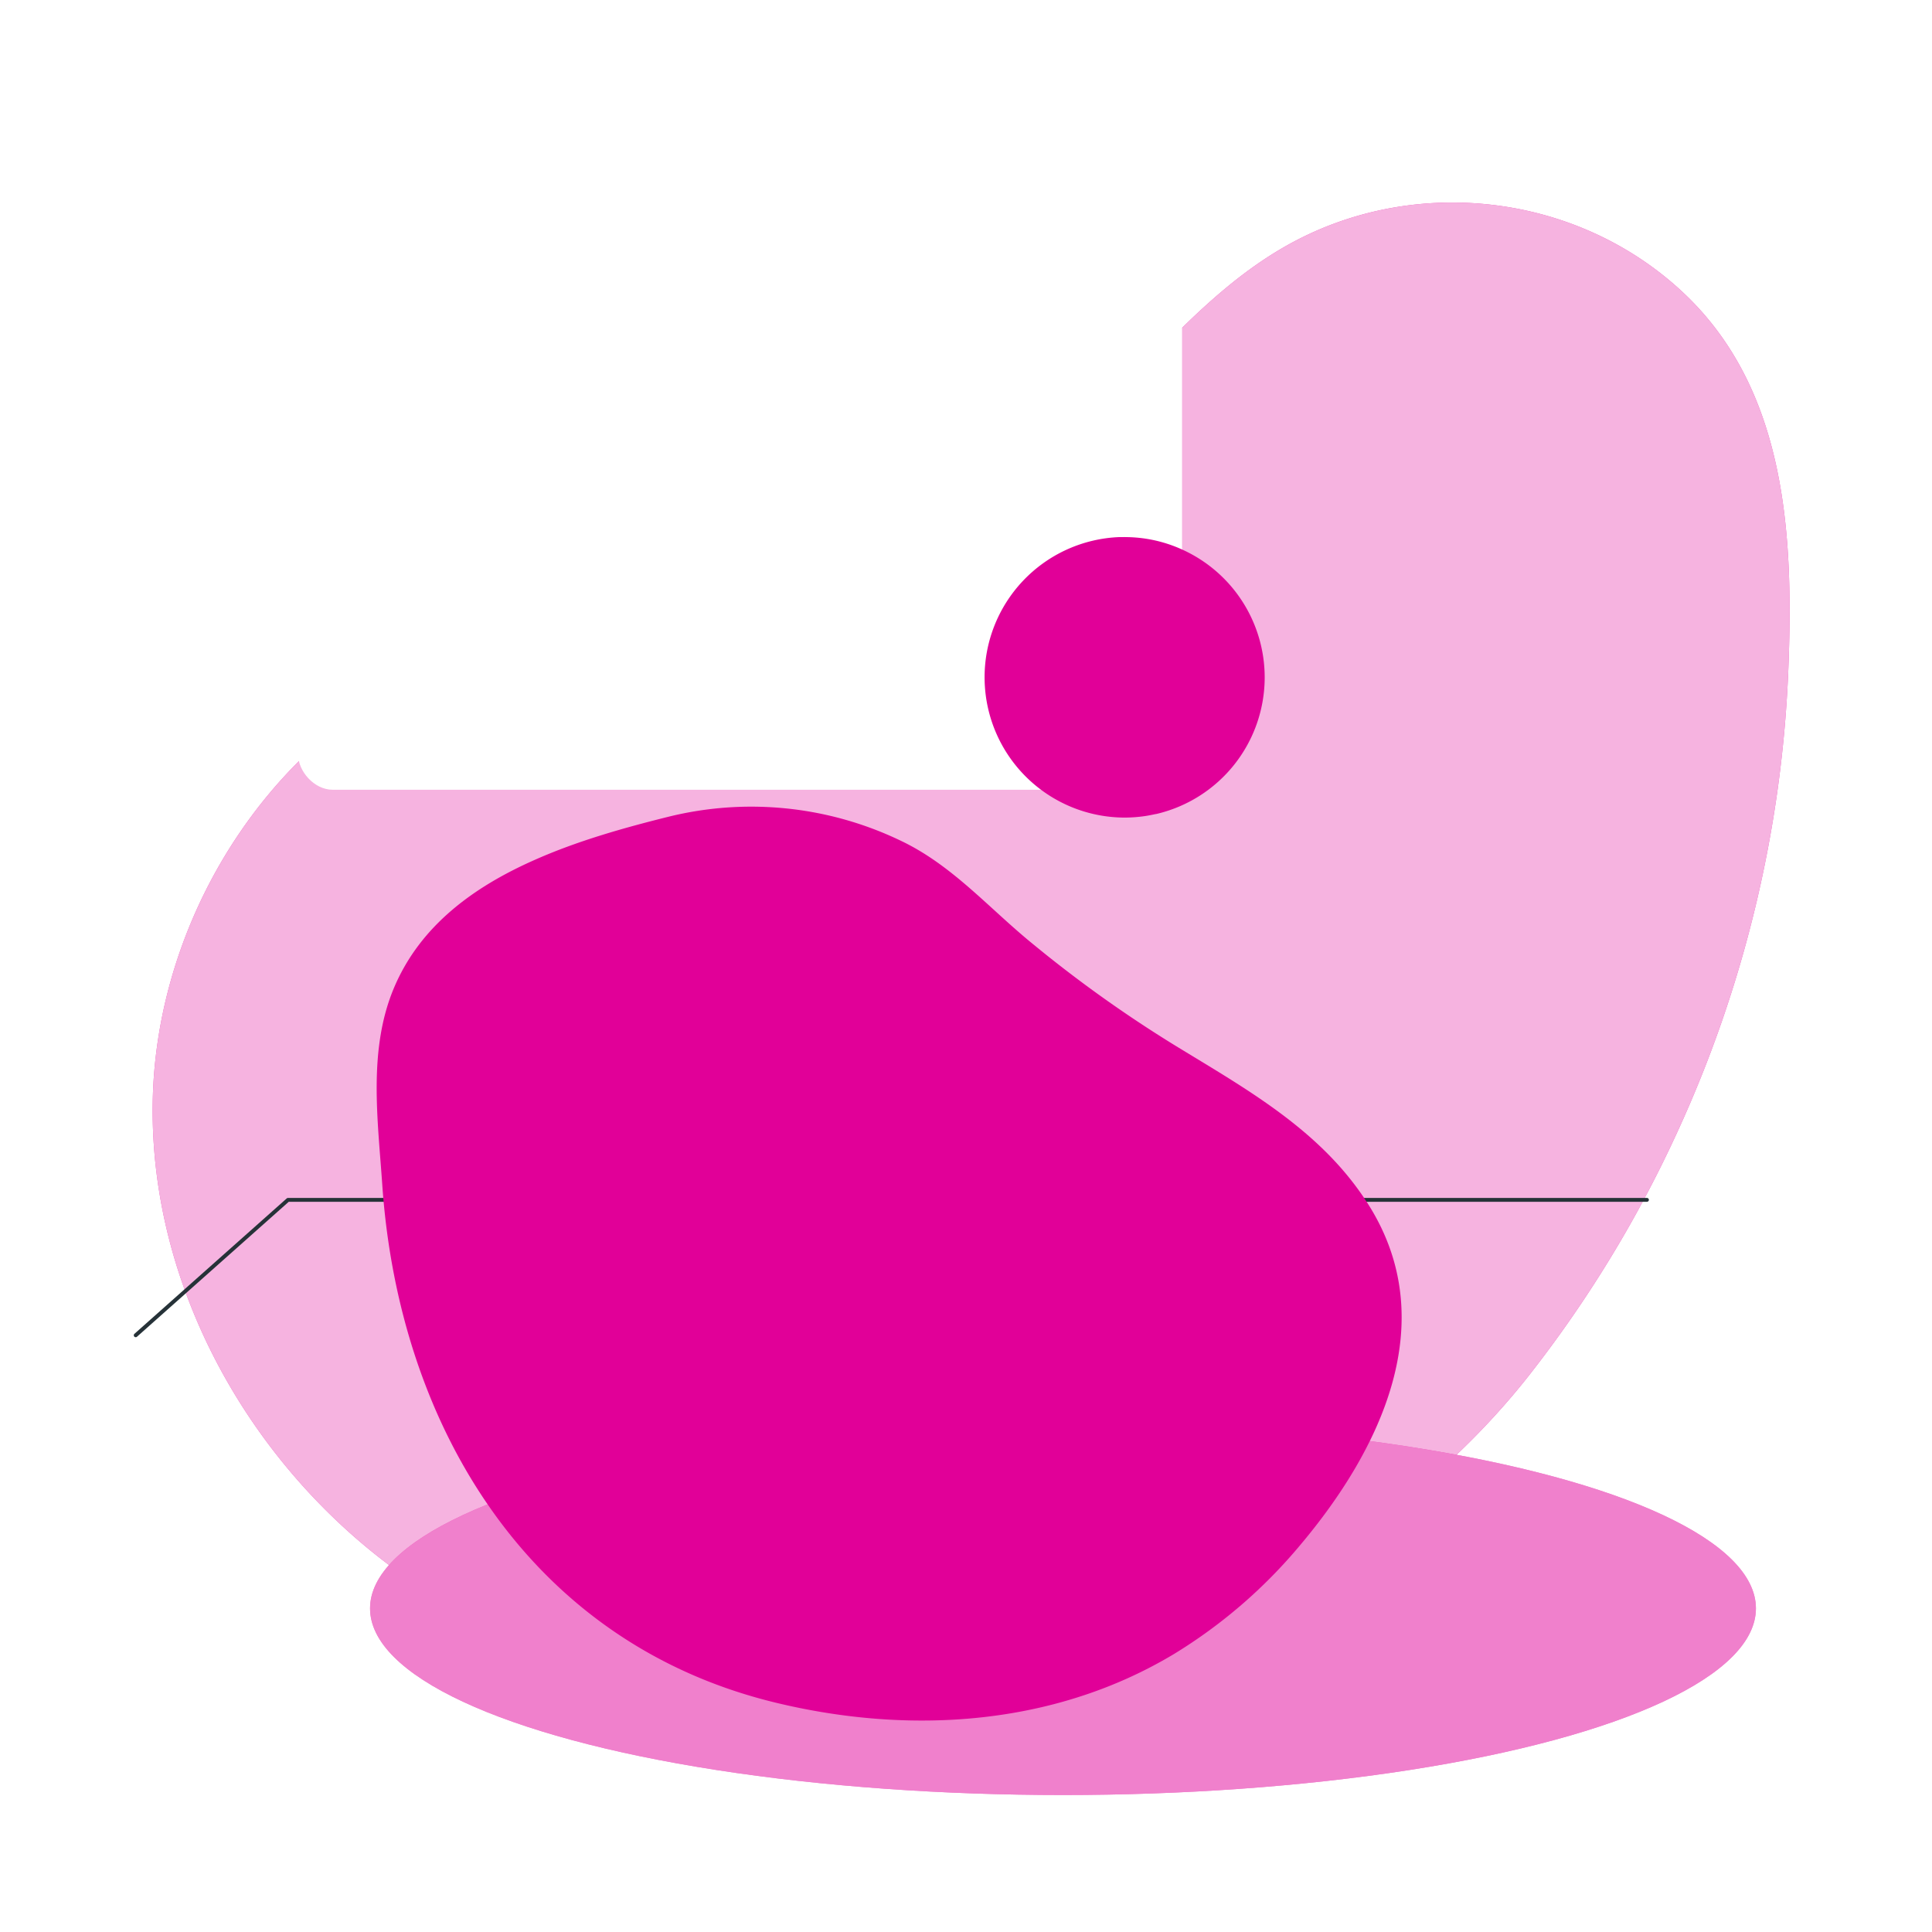 <svg class="animated" id="freepik_stories-revenue" xmlns="http://www.w3.org/2000/svg" viewBox="0 0 500 500" version="1.1" xmlns:xlink="http://www.w3.org/1999/xlink" xmlns:svgjs="http://svgjs.com/svgjs"><style>svg#freepik_stories-revenue:not(.animated) .animable {opacity: 0;}svg#freepik_stories-revenue.animated #freepik--background-simple--inject-15 {animation: 1s 1 forwards cubic-bezier(.36,-0.01,.5,1.38) lightSpeedLeft;animation-delay: 0s;}svg#freepik_stories-revenue.animated #freepik--Shadow--inject-15 {animation: 1s 1 forwards cubic-bezier(.36,-0.01,.5,1.38) fadeIn;animation-delay: 0s;}svg#freepik_stories-revenue.animated #elxyknveiwphi {animation: 1s 1 forwards cubic-bezier(.36,-0.01,.5,1.38) lightSpeedLeft;animation-delay: 0s;}svg#freepik_stories-revenue.animated #el273w9ge1o8u {animation: 1s 1 forwards cubic-bezier(.36,-0.01,.5,1.38) lightSpeedLeft;animation-delay: 0.024s;opacity: 0}svg#freepik_stories-revenue.animated #elwjkiqjgm68n {animation: 1s 1 forwards cubic-bezier(.36,-0.01,.5,1.38) lightSpeedLeft;animation-delay: 0.049s;opacity: 0}svg#freepik_stories-revenue.animated #el9fo68p8bmqb {animation: 1s 1 forwards cubic-bezier(.36,-0.01,.5,1.38) lightSpeedLeft;animation-delay: 0.073s;opacity: 0}svg#freepik_stories-revenue.animated #el3ucs6q7nn4g {animation: 1s 1 forwards cubic-bezier(.36,-0.01,.5,1.38) lightSpeedLeft;animation-delay: 0.098s;opacity: 0}svg#freepik_stories-revenue.animated #elx12zges5o9h {animation: 1s 1 forwards cubic-bezier(.36,-0.01,.5,1.38) lightSpeedLeft;animation-delay: 0.122s;opacity: 0}svg#freepik_stories-revenue.animated #elkv32rgahbsi {animation: 1s 1 forwards cubic-bezier(.36,-0.01,.5,1.38) lightSpeedLeft;animation-delay: 0.146s;opacity: 0}svg#freepik_stories-revenue.animated #el42yghm8ghar {animation: 1s 1 forwards cubic-bezier(.36,-0.01,.5,1.38) lightSpeedLeft;animation-delay: 0.171s;opacity: 0}svg#freepik_stories-revenue.animated #el149grjdjbzp {animation: 1s 1 forwards cubic-bezier(.36,-0.01,.5,1.38) lightSpeedLeft;animation-delay: 0.195s;opacity: 0}svg#freepik_stories-revenue.animated #elvqhv7ripoe {animation: 1s 1 forwards cubic-bezier(.36,-0.01,.5,1.38) lightSpeedLeft;animation-delay: 0.22s;opacity: 0}svg#freepik_stories-revenue.animated #elqmfd8b8shkl {animation: 1s 1 forwards cubic-bezier(.36,-0.01,.5,1.38) lightSpeedLeft;animation-delay: 0.244s;opacity: 0}svg#freepik_stories-revenue.animated #elsqyfjdgace {animation: 1s 1 forwards cubic-bezier(.36,-0.01,.5,1.38) lightSpeedLeft;animation-delay: 0.268s;opacity: 0}svg#freepik_stories-revenue.animated #el11tozcprxhd {animation: 1s 1 forwards cubic-bezier(.36,-0.01,.5,1.38) lightSpeedLeft;animation-delay: 0.293s;opacity: 0}svg#freepik_stories-revenue.animated #elfqf6vtm7kx {animation: 1s 1 forwards cubic-bezier(.36,-0.01,.5,1.38) lightSpeedLeft;animation-delay: 0.317s;opacity: 0}svg#freepik_stories-revenue.animated #elv9gvh08j6t {animation: 1s 1 forwards cubic-bezier(.36,-0.01,.5,1.38) lightSpeedLeft;animation-delay: 0.341s;opacity: 0}svg#freepik_stories-revenue.animated #el7v2ih52pqp5 {animation: 1s 1 forwards cubic-bezier(.36,-0.01,.5,1.38) lightSpeedLeft;animation-delay: 0.366s;opacity: 0}svg#freepik_stories-revenue.animated #eluw70kdgbh {animation: 1s 1 forwards cubic-bezier(.36,-0.01,.5,1.38) lightSpeedLeft;animation-delay: 0.39s;opacity: 0}svg#freepik_stories-revenue.animated #eldt7jhvgodd {animation: 1s 1 forwards cubic-bezier(.36,-0.01,.5,1.38) lightSpeedLeft;animation-delay: 0.415s;opacity: 0}svg#freepik_stories-revenue.animated #el6z64nd4vln3 {animation: 1s 1 forwards cubic-bezier(.36,-0.01,.5,1.38) lightSpeedLeft;animation-delay: 0.439s;opacity: 0}svg#freepik_stories-revenue.animated #el1j24r1svtjp {animation: 1s 1 forwards cubic-bezier(.36,-0.01,.5,1.38) lightSpeedLeft;animation-delay: 0.463s;opacity: 0}svg#freepik_stories-revenue.animated #elnehq7ucmvc9 {animation: 1s 1 forwards cubic-bezier(.36,-0.01,.5,1.38) lightSpeedLeft;animation-delay: 0.488s;opacity: 0}svg#freepik_stories-revenue.animated #elvdj5yjyn7vq {animation: 1s 1 forwards cubic-bezier(.36,-0.01,.5,1.38) lightSpeedLeft;animation-delay: 0.512s;opacity: 0}svg#freepik_stories-revenue.animated #elj0gaokmgwf {animation: 1s 1 forwards cubic-bezier(.36,-0.01,.5,1.38) lightSpeedLeft;animation-delay: 0.537s;opacity: 0}svg#freepik_stories-revenue.animated #elv6axenxwf7s {animation: 1s 1 forwards cubic-bezier(.36,-0.01,.5,1.38) lightSpeedLeft;animation-delay: 0.561s;opacity: 0}svg#freepik_stories-revenue.animated #elf31jmbpb3tr {animation: 1s 1 forwards cubic-bezier(.36,-0.01,.5,1.38) lightSpeedLeft;animation-delay: 0.585s;opacity: 0}svg#freepik_stories-revenue.animated #elzwhvc3tzvog {animation: 1s 1 forwards cubic-bezier(.36,-0.01,.5,1.38) lightSpeedLeft;animation-delay: 0.61s;opacity: 0}svg#freepik_stories-revenue.animated #el938fhrquze9 {animation: 1s 1 forwards cubic-bezier(.36,-0.01,.5,1.38) lightSpeedLeft;animation-delay: 0.634s;opacity: 0}svg#freepik_stories-revenue.animated #el0yesfzbxyo9 {animation: 1s 1 forwards cubic-bezier(.36,-0.01,.5,1.38) lightSpeedLeft;animation-delay: 0.659s;opacity: 0}svg#freepik_stories-revenue.animated #el6kicsmgixdd {animation: 1s 1 forwards cubic-bezier(.36,-0.01,.5,1.38) lightSpeedLeft;animation-delay: 0.683s;opacity: 0}svg#freepik_stories-revenue.animated #elxz9wnzitnnb {animation: 1s 1 forwards cubic-bezier(.36,-0.01,.5,1.38) lightSpeedLeft;animation-delay: 0.707s;opacity: 0}svg#freepik_stories-revenue.animated #ely6uclc8ecf8 {animation: 1s 1 forwards cubic-bezier(.36,-0.01,.5,1.38) lightSpeedLeft;animation-delay: 0.732s;opacity: 0}svg#freepik_stories-revenue.animated #eloiow6ulcs2h {animation: 1s 1 forwards cubic-bezier(.36,-0.01,.5,1.38) lightSpeedLeft;animation-delay: 0.756s;opacity: 0}svg#freepik_stories-revenue.animated #eleesol3i0i5v {animation: 1s 1 forwards cubic-bezier(.36,-0.01,.5,1.38) lightSpeedLeft;animation-delay: 0.78s;opacity: 0}svg#freepik_stories-revenue.animated #ely3i0x20tlgl {animation: 1s 1 forwards cubic-bezier(.36,-0.01,.5,1.38) lightSpeedLeft;animation-delay: 0.805s;opacity: 0}svg#freepik_stories-revenue.animated #el2e6lhalyw6q {animation: 1s 1 forwards cubic-bezier(.36,-0.01,.5,1.38) lightSpeedLeft;animation-delay: 0.829s;opacity: 0}svg#freepik_stories-revenue.animated #el1xl3q6fazz6 {animation: 1s 1 forwards cubic-bezier(.36,-0.01,.5,1.38) lightSpeedLeft;animation-delay: 0.854s;opacity: 0}svg#freepik_stories-revenue.animated #elyc4izuar31 {animation: 1s 1 forwards cubic-bezier(.36,-0.01,.5,1.38) lightSpeedLeft;animation-delay: 0.878s;opacity: 0}svg#freepik_stories-revenue.animated #elpre6uyctg9 {animation: 1s 1 forwards cubic-bezier(.36,-0.01,.5,1.38) lightSpeedLeft;animation-delay: 0.902s;opacity: 0}svg#freepik_stories-revenue.animated #elt1geol7h5e {animation: 1s 1 forwards cubic-bezier(.36,-0.01,.5,1.38) lightSpeedLeft;animation-delay: 0.927s;opacity: 0}svg#freepik_stories-revenue.animated #eldn1z7ii7n15 {animation: 1s 1 forwards cubic-bezier(.36,-0.01,.5,1.38) lightSpeedLeft;animation-delay: 0.951s;opacity: 0}svg#freepik_stories-revenue.animated #elighp53j3qz {animation: 1s 1 forwards cubic-bezier(.36,-0.01,.5,1.38) lightSpeedLeft;animation-delay: 0.976s;opacity: 0}svg#freepik_stories-revenue.animated #freepik--Window--inject-15 {animation: 1s 1 forwards cubic-bezier(.36,-0.01,.5,1.38) lightSpeedLeft;animation-delay: 0s;}svg#freepik_stories-revenue.animated #elfp0g7cs89ow {animation: 1s 1 forwards cubic-bezier(.36,-0.01,.5,1.38) lightSpeedRight;animation-delay: 0s;}svg#freepik_stories-revenue.animated #elhv7jigyten5 {animation: 1s 1 forwards cubic-bezier(.36,-0.01,.5,1.38) lightSpeedRight;animation-delay: 0.25s;opacity: 0}svg#freepik_stories-revenue.animated #el3878nqofrli {animation: 1s 1 forwards cubic-bezier(.36,-0.01,.5,1.38) lightSpeedRight;animation-delay: 0.5s;opacity: 0}svg#freepik_stories-revenue.animated #freepik--freepik--Plants--inject-120--inject-15 {animation: 1s 1 forwards cubic-bezier(.36,-0.01,.5,1.38) lightSpeedRight;animation-delay: 0.75s;opacity: 0}svg#freepik_stories-revenue.animated #freepik--Floor--inject-15 {animation: 1s 1 forwards cubic-bezier(.36,-0.01,.5,1.38) lightSpeedRight,6s Infinite  linear wind;animation-delay: 0s,2.5s;}svg#freepik_stories-revenue.animated #el9tkfa1jkik {animation: 1s 1 forwards cubic-bezier(.36,-0.01,.5,1.38) slideUp;animation-delay: 0s;}svg#freepik_stories-revenue.animated #elqjz82ytd3i {animation: 1s 1 forwards cubic-bezier(.36,-0.01,.5,1.38) slideUp;animation-delay: 0.045s;opacity: 0}svg#freepik_stories-revenue.animated #elz7dmrkrdw3l {animation: 1s 1 forwards cubic-bezier(.36,-0.01,.5,1.38) slideUp;animation-delay: 0.091s;opacity: 0}svg#freepik_stories-revenue.animated #elpck8i9x9p1 {animation: 1s 1 forwards cubic-bezier(.36,-0.01,.5,1.38) slideUp;animation-delay: 0.136s;opacity: 0}svg#freepik_stories-revenue.animated #elk0sxdaoqado {animation: 1s 1 forwards cubic-bezier(.36,-0.01,.5,1.38) slideUp;animation-delay: 0.182s;opacity: 0}svg#freepik_stories-revenue.animated #el9un333r97zb {animation: 1s 1 forwards cubic-bezier(.36,-0.01,.5,1.38) slideUp;animation-delay: 0.227s;opacity: 0}svg#freepik_stories-revenue.animated #elkklkmihogf9 {animation: 1s 1 forwards cubic-bezier(.36,-0.01,.5,1.38) slideUp;animation-delay: 0.273s;opacity: 0}svg#freepik_stories-revenue.animated #elg0qm5ypxr94 {animation: 1s 1 forwards cubic-bezier(.36,-0.01,.5,1.38) slideUp;animation-delay: 0.318s;opacity: 0}svg#freepik_stories-revenue.animated #elht6prh5uk47 {animation: 1s 1 forwards cubic-bezier(.36,-0.01,.5,1.38) slideUp;animation-delay: 0.364s;opacity: 0}svg#freepik_stories-revenue.animated #eltozlxzeb6g {animation: 1s 1 forwards cubic-bezier(.36,-0.01,.5,1.38) slideUp;animation-delay: 0.409s;opacity: 0}svg#freepik_stories-revenue.animated #eljbfkynnhv3 {animation: 1s 1 forwards cubic-bezier(.36,-0.01,.5,1.38) slideUp;animation-delay: 0.455s;opacity: 0}svg#freepik_stories-revenue.animated #elag6u3lr9eyc {animation: 1s 1 forwards cubic-bezier(.36,-0.01,.5,1.38) slideUp;animation-delay: 0.5s;opacity: 0}svg#freepik_stories-revenue.animated #el32qa83teh8d {animation: 1s 1 forwards cubic-bezier(.36,-0.01,.5,1.38) slideUp;animation-delay: 0.545s;opacity: 0}svg#freepik_stories-revenue.animated #el3x2xvjx7mzz {animation: 1s 1 forwards cubic-bezier(.36,-0.01,.5,1.38) slideUp;animation-delay: 0.591s;opacity: 0}svg#freepik_stories-revenue.animated #elgv494xp4uvr {animation: 1s 1 forwards cubic-bezier(.36,-0.01,.5,1.38) slideUp;animation-delay: 0.636s;opacity: 0}svg#freepik_stories-revenue.animated #elo6y4ftgvuts {animation: 1s 1 forwards cubic-bezier(.36,-0.01,.5,1.38) slideUp;animation-delay: 0.682s;opacity: 0}svg#freepik_stories-revenue.animated #elh1wxwjqkv15 {animation: 1s 1 forwards cubic-bezier(.36,-0.01,.5,1.38) slideUp;animation-delay: 0.727s;opacity: 0}svg#freepik_stories-revenue.animated #elhizgiahumql {animation: 1s 1 forwards cubic-bezier(.36,-0.01,.5,1.38) slideUp;animation-delay: 0.773s;opacity: 0}svg#freepik_stories-revenue.animated #elhv74itmjk2u {animation: 1s 1 forwards cubic-bezier(.36,-0.01,.5,1.38) slideUp;animation-delay: 0.818s;opacity: 0}svg#freepik_stories-revenue.animated #eldcp8q6u0vyp {animation: 1s 1 forwards cubic-bezier(.36,-0.01,.5,1.38) slideUp;animation-delay: 0.864s;opacity: 0}svg#freepik_stories-revenue.animated #el6uymsz3j2nh {animation: 1s 1 forwards cubic-bezier(.36,-0.01,.5,1.38) slideUp;animation-delay: 0.909s;opacity: 0}svg#freepik_stories-revenue.animated #el7o0yjmqefn9 {animation: 1s 1 forwards cubic-bezier(.36,-0.01,.5,1.38) slideUp;animation-delay: 0.955s;opacity: 0}svg#freepik_stories-revenue.animated #freepik--Coins--inject-15 {animation: 1s 1 forwards cubic-bezier(.36,-0.01,.5,1.38) slideUp;animation-delay: 0s;}svg#freepik_stories-revenue.animated #elkkkg83myaz {animation: 1s 1 forwards cubic-bezier(.36,-0.01,.5,1.38) zoomOut;animation-delay: 0s;}svg#freepik_stories-revenue.animated #elcgobn0bymwh {animation: 1s 1 forwards cubic-bezier(.36,-0.01,.5,1.38) zoomOut;animation-delay: 0.016s;opacity: 0}svg#freepik_stories-revenue.animated #elagdz2sv3cpm {animation: 1s 1 forwards cubic-bezier(.36,-0.01,.5,1.38) zoomOut;animation-delay: 0.032s;opacity: 0}svg#freepik_stories-revenue.animated #elzyq94lrcnze {animation: 1s 1 forwards cubic-bezier(.36,-0.01,.5,1.38) zoomOut;animation-delay: 0.048s;opacity: 0}svg#freepik_stories-revenue.animated #elxst0p02lbu {animation: 1s 1 forwards cubic-bezier(.36,-0.01,.5,1.38) zoomOut;animation-delay: 0.065s;opacity: 0}svg#freepik_stories-revenue.animated #elko5n2spn2w {animation: 1s 1 forwards cubic-bezier(.36,-0.01,.5,1.38) zoomOut;animation-delay: 0.081s;opacity: 0}svg#freepik_stories-revenue.animated #eldnkvyjr615j {animation: 1s 1 forwards cubic-bezier(.36,-0.01,.5,1.38) zoomOut;animation-delay: 0.097s;opacity: 0}svg#freepik_stories-revenue.animated #el5s3fr07zqtx {animation: 1s 1 forwards cubic-bezier(.36,-0.01,.5,1.38) zoomOut;animation-delay: 0.113s;opacity: 0}svg#freepik_stories-revenue.animated #elesz2w1apxwe {animation: 1s 1 forwards cubic-bezier(.36,-0.01,.5,1.38) zoomOut;animation-delay: 0.129s;opacity: 0}svg#freepik_stories-revenue.animated #elypmhcr2yh {animation: 1s 1 forwards cubic-bezier(.36,-0.01,.5,1.38) zoomOut;animation-delay: 0.145s;opacity: 0}svg#freepik_stories-revenue.animated #el7sc7if3py23 {animation: 1s 1 forwards cubic-bezier(.36,-0.01,.5,1.38) zoomOut;animation-delay: 0.161s;opacity: 0}svg#freepik_stories-revenue.animated #elzi27fd14h4n {animation: 1s 1 forwards cubic-bezier(.36,-0.01,.5,1.38) zoomOut;animation-delay: 0.177s;opacity: 0}svg#freepik_stories-revenue.animated #elx5wqlhjzfae {animation: 1s 1 forwards cubic-bezier(.36,-0.01,.5,1.38) zoomOut;animation-delay: 0.194s;opacity: 0}svg#freepik_stories-revenue.animated #el8b93nt1s0lp {animation: 1s 1 forwards cubic-bezier(.36,-0.01,.5,1.38) zoomOut;animation-delay: 0.21s;opacity: 0}svg#freepik_stories-revenue.animated #elgvi34vhartt {animation: 1s 1 forwards cubic-bezier(.36,-0.01,.5,1.38) zoomOut;animation-delay: 0.226s;opacity: 0}svg#freepik_stories-revenue.animated #elpzzh5ismri {animation: 1s 1 forwards cubic-bezier(.36,-0.01,.5,1.38) zoomOut;animation-delay: 0.242s;opacity: 0}svg#freepik_stories-revenue.animated #eln7jqmh4hr4 {animation: 1s 1 forwards cubic-bezier(.36,-0.01,.5,1.38) zoomOut;animation-delay: 0.258s;opacity: 0}svg#freepik_stories-revenue.animated #elp010xjgtyj {animation: 1s 1 forwards cubic-bezier(.36,-0.01,.5,1.38) zoomOut;animation-delay: 0.274s;opacity: 0}svg#freepik_stories-revenue.animated #elmnjtut719mi {animation: 1s 1 forwards cubic-bezier(.36,-0.01,.5,1.38) zoomOut;animation-delay: 0.29s;opacity: 0}svg#freepik_stories-revenue.animated #elarl20kqoa9a {animation: 1s 1 forwards cubic-bezier(.36,-0.01,.5,1.38) zoomOut;animation-delay: 0.306s;opacity: 0}svg#freepik_stories-revenue.animated #eli0dcmlfqfj {animation: 1s 1 forwards cubic-bezier(.36,-0.01,.5,1.38) zoomOut;animation-delay: 0.323s;opacity: 0}svg#freepik_stories-revenue.animated #elw0lfm9a36qp {animation: 1s 1 forwards cubic-bezier(.36,-0.01,.5,1.38) zoomOut;animation-delay: 0.339s;opacity: 0}svg#freepik_stories-revenue.animated #el1t1bcp7jf7g {animation: 1s 1 forwards cubic-bezier(.36,-0.01,.5,1.38) zoomOut;animation-delay: 0.355s;opacity: 0}svg#freepik_stories-revenue.animated #elkxeu6i0u8ji {animation: 1s 1 forwards cubic-bezier(.36,-0.01,.5,1.38) zoomOut;animation-delay: 0.371s;opacity: 0}svg#freepik_stories-revenue.animated #el2odizezlywq {animation: 1s 1 forwards cubic-bezier(.36,-0.01,.5,1.38) zoomOut;animation-delay: 0.387s;opacity: 0}svg#freepik_stories-revenue.animated #elovri08kvbi {animation: 1s 1 forwards cubic-bezier(.36,-0.01,.5,1.38) zoomOut;animation-delay: 0.403s;opacity: 0}svg#freepik_stories-revenue.animated #el76xr7js2z53 {animation: 1s 1 forwards cubic-bezier(.36,-0.01,.5,1.38) zoomOut;animation-delay: 0.419s;opacity: 0}svg#freepik_stories-revenue.animated #elvwtaq9rhqrc {animation: 1s 1 forwards cubic-bezier(.36,-0.01,.5,1.38) zoomOut;animation-delay: 0.435s;opacity: 0}svg#freepik_stories-revenue.animated #elyeuqp3njtg {animation: 1s 1 forwards cubic-bezier(.36,-0.01,.5,1.38) zoomOut;animation-delay: 0.452s;opacity: 0}svg#freepik_stories-revenue.animated #elpqhpelhalra {animation: 1s 1 forwards cubic-bezier(.36,-0.01,.5,1.38) zoomOut;animation-delay: 0.468s;opacity: 0}svg#freepik_stories-revenue.animated #elw2cd9n1lrz {animation: 1s 1 forwards cubic-bezier(.36,-0.01,.5,1.38) zoomOut;animation-delay: 0.484s;opacity: 0}svg#freepik_stories-revenue.animated #elfyyza250w2q {animation: 1s 1 forwards cubic-bezier(.36,-0.01,.5,1.38) zoomOut;animation-delay: 0.5s;opacity: 0}svg#freepik_stories-revenue.animated #el57lsysm3oji {animation: 1s 1 forwards cubic-bezier(.36,-0.01,.5,1.38) zoomOut;animation-delay: 0.516s;opacity: 0}svg#freepik_stories-revenue.animated #el07i3u1dng8rh {animation: 1s 1 forwards cubic-bezier(.36,-0.01,.5,1.38) zoomOut;animation-delay: 0.532s;opacity: 0}svg#freepik_stories-revenue.animated #elvson683l448 {animation: 1s 1 forwards cubic-bezier(.36,-0.01,.5,1.38) zoomOut;animation-delay: 0.548s;opacity: 0}svg#freepik_stories-revenue.animated #elbhv0w5hbhhj {animation: 1s 1 forwards cubic-bezier(.36,-0.01,.5,1.38) zoomOut;animation-delay: 0.565s;opacity: 0}svg#freepik_stories-revenue.animated #elf6cbz1hjyqs {animation: 1s 1 forwards cubic-bezier(.36,-0.01,.5,1.38) zoomOut;animation-delay: 0.581s;opacity: 0}svg#freepik_stories-revenue.animated #elgcqn1et6euq {animation: 1s 1 forwards cubic-bezier(.36,-0.01,.5,1.38) zoomOut;animation-delay: 0.597s;opacity: 0}svg#freepik_stories-revenue.animated #el4kq1fhf47i4 {animation: 1s 1 forwards cubic-bezier(.36,-0.01,.5,1.38) zoomOut;animation-delay: 0.613s;opacity: 0}svg#freepik_stories-revenue.animated #elvi78mv80hj {animation: 1s 1 forwards cubic-bezier(.36,-0.01,.5,1.38) zoomOut;animation-delay: 0.629s;opacity: 0}svg#freepik_stories-revenue.animated #elpvjsytrynt9 {animation: 1s 1 forwards cubic-bezier(.36,-0.01,.5,1.38) zoomOut;animation-delay: 0.645s;opacity: 0}svg#freepik_stories-revenue.animated #elexz0t537lpc {animation: 1s 1 forwards cubic-bezier(.36,-0.01,.5,1.38) zoomOut;animation-delay: 0.661s;opacity: 0}svg#freepik_stories-revenue.animated #el639ob0h72zj {animation: 1s 1 forwards cubic-bezier(.36,-0.01,.5,1.38) zoomOut;animation-delay: 0.677s;opacity: 0}svg#freepik_stories-revenue.animated #eldsy4mp3ifuu {animation: 1s 1 forwards cubic-bezier(.36,-0.01,.5,1.38) zoomOut;animation-delay: 0.694s;opacity: 0}svg#freepik_stories-revenue.animated #eld4lf7z06tek {animation: 1s 1 forwards cubic-bezier(.36,-0.01,.5,1.38) zoomOut;animation-delay: 0.71s;opacity: 0}svg#freepik_stories-revenue.animated #elqsvfa7jlqta {animation: 1s 1 forwards cubic-bezier(.36,-0.01,.5,1.38) zoomOut;animation-delay: 0.726s;opacity: 0}svg#freepik_stories-revenue.animated #elnfcbzpmdhl8 {animation: 1s 1 forwards cubic-bezier(.36,-0.01,.5,1.38) zoomOut;animation-delay: 0.742s;opacity: 0}svg#freepik_stories-revenue.animated #ell4agul7rukr {animation: 1s 1 forwards cubic-bezier(.36,-0.01,.5,1.38) zoomOut;animation-delay: 0.758s;opacity: 0}svg#freepik_stories-revenue.animated #elpfgwvdopxz {animation: 1s 1 forwards cubic-bezier(.36,-0.01,.5,1.38) zoomOut;animation-delay: 0.774s;opacity: 0}svg#freepik_stories-revenue.animated #el3f021gt2ctg {animation: 1s 1 forwards cubic-bezier(.36,-0.01,.5,1.38) zoomOut;animation-delay: 0.79s;opacity: 0}svg#freepik_stories-revenue.animated #elmtqlkji3taq {animation: 1s 1 forwards cubic-bezier(.36,-0.01,.5,1.38) zoomOut;animation-delay: 0.806s;opacity: 0}svg#freepik_stories-revenue.animated #elhuicbtf6dj8 {animation: 1s 1 forwards cubic-bezier(.36,-0.01,.5,1.38) zoomOut;animation-delay: 0.823s;opacity: 0}svg#freepik_stories-revenue.animated #elqerbtyun68n {animation: 1s 1 forwards cubic-bezier(.36,-0.01,.5,1.38) zoomOut;animation-delay: 0.839s;opacity: 0}svg#freepik_stories-revenue.animated #eluhlnf2dpyd {animation: 1s 1 forwards cubic-bezier(.36,-0.01,.5,1.38) zoomOut;animation-delay: 0.855s;opacity: 0}svg#freepik_stories-revenue.animated #elj4czz4oyrxn {animation: 1s 1 forwards cubic-bezier(.36,-0.01,.5,1.38) zoomOut;animation-delay: 0.871s;opacity: 0}svg#freepik_stories-revenue.animated #el9epiq1wtfc7 {animation: 1s 1 forwards cubic-bezier(.36,-0.01,.5,1.38) zoomOut;animation-delay: 0.887s;opacity: 0}svg#freepik_stories-revenue.animated #ele640dcihute {animation: 1s 1 forwards cubic-bezier(.36,-0.01,.5,1.38) zoomOut;animation-delay: 0.903s;opacity: 0}svg#freepik_stories-revenue.animated #elevgurrt9j8m {animation: 1s 1 forwards cubic-bezier(.36,-0.01,.5,1.38) zoomOut;animation-delay: 0.919s;opacity: 0}svg#freepik_stories-revenue.animated #eleye5v5y8j4j {animation: 1s 1 forwards cubic-bezier(.36,-0.01,.5,1.38) zoomOut;animation-delay: 0.935s;opacity: 0}svg#freepik_stories-revenue.animated #elx6hb42ed9fn {animation: 1s 1 forwards cubic-bezier(.36,-0.01,.5,1.38) zoomOut;animation-delay: 0.952s;opacity: 0}svg#freepik_stories-revenue.animated #elrc98ojgo5j7 {animation: 1s 1 forwards cubic-bezier(.36,-0.01,.5,1.38) zoomOut;animation-delay: 0.968s;opacity: 0}svg#freepik_stories-revenue.animated #elfg13thrc0v8 {animation: 1s 1 forwards cubic-bezier(.36,-0.01,.5,1.38) zoomOut;animation-delay: 0.984s;opacity: 0}svg#freepik_stories-revenue.animated #freepik--Character--inject-15 {animation: 1s 1 forwards cubic-bezier(.36,-0.01,.5,1.38) zoomOut,6s Infinite  linear floating;animation-delay: 0s,1s;}            @keyframes lightSpeedLeft {              from {                transform: translate3d(-50%, 0, 0) skewX(20deg);                opacity: 0;              }              60% {                transform: skewX(-10deg);                opacity: 1;              }              80% {                transform: skewX(2deg);              }              to {                opacity: 1;                transform: translate3d(0, 0, 0);              }            }                    @keyframes fadeIn {                0% {                    opacity: 0;                }                100% {                    opacity: 1;                }            }                    @keyframes lightSpeedRight {              from {                transform: translate3d(50%, 0, 0) skewX(-20deg);                opacity: 0;              }              60% {                transform: skewX(10deg);                opacity: 1;              }              80% {                transform: skewX(-2deg);              }              to {                opacity: 1;                transform: translate3d(0, 0, 0);              }            }                    @keyframes wind {                0% {                    transform: rotate( 0deg );                }                25% {                    transform: rotate( 1deg );                }                75% {                    transform: rotate( -1deg );                }            }                    @keyframes slideUp {                0% {                    opacity: 0;                    transform: translateY(30px);                }                100% {                    opacity: 1;                    transform: inherit;                }            }                    @keyframes zoomOut {                0% {                    opacity: 0;                    transform: scale(1.5);                }                100% {                    opacity: 1;                    transform: scale(1);                }            }                    @keyframes floating {                0% {                    opacity: 1;                    transform: translateY(0px);                }                50% {                    transform: translateY(-10px);                }                100% {                    opacity: 1;                    transform: translateY(0px);                }            }        </style><g id="freepik--background-simple--inject-15" class="animable" style="transform-origin: 251.326px 245.544px;"><path d="M332.51,63.83c-21.82,12.48-37.21,33.47-55.86,50.32a179.7,179.7,0,0,1-81.92,42c-25,5.41-51.12,5.49-75.21,14-47,16.49-79.19,65.43-80,115.19s27.5,98,69.11,125.28a165.64,165.64,0,0,0,46,20.95c30.6,8.61,63.05,8.23,94.67,4.94,54.62-5.69,111.88-36.71,146.31-80.44a313.74,313.74,0,0,0,38.64-63.45,316.45,316.45,0,0,0,28.52-118.15c1.45-35,0-73.8-27.77-99.31S365.06,45.2,332.51,63.83Z" style="fill: rgb(225, 0, 152); transform-origin: 251.326px 245.544px;" id="el9xnp5g7zrr" class="animable"></path><g id="elm0hrcvx0lwi"><path d="M332.51,63.83c-21.82,12.48-37.21,33.47-55.86,50.32a179.7,179.7,0,0,1-81.92,42c-25,5.41-51.12,5.49-75.21,14-47,16.49-79.19,65.43-80,115.19s27.5,98,69.11,125.28a165.64,165.64,0,0,0,46,20.95c30.6,8.61,63.05,8.23,94.67,4.94,54.62-5.69,111.88-36.71,146.31-80.44a313.74,313.74,0,0,0,38.64-63.45,316.45,316.45,0,0,0,28.52-118.15c1.45-35,0-73.8-27.77-99.31S365.06,45.2,332.51,63.83Z" style="fill: rgb(255, 255, 255); opacity: 0.7; transform-origin: 251.326px 245.544px;" class="animable"></path></g></g><g id="freepik--Shadow--inject-15" class="animable" style="transform-origin: 275.1px 416.25px;"><ellipse cx="275.1" cy="416.25" rx="179.33" ry="48.3" style="fill: rgb(225, 0, 152); transform-origin: 275.1px 416.25px;" id="el6ehdp2yrna" class="animable"></ellipse><g id="elv4vni7ecxph"><ellipse cx="275.1" cy="416.25" rx="179.33" ry="48.3" style="fill: rgb(255, 255, 255); opacity: 0.5; transform-origin: 275.1px 416.25px;" class="animable"></ellipse></g></g><g id="freepik--Window--inject-15" class="animable" style="transform-origin: 191.545px 123.91px;"><rect x="77.18" y="68.3" width="228.73" height="136.09" rx="8.95" style="fill: rgb(255, 255, 255); transform-origin: 191.545px 136.345px;" id="elxyknveiwphi" class="animable"></rect><path d="M305.91,77.25v3.54H77.18V77.25a9,9,0,0,1,8.95-9H297A8.94,8.94,0,0,1,305.91,77.25Z" style="fill: rgb(225, 0, 152); transform-origin: 191.545px 74.52px;" id="el273w9ge1o8u" class="animable"></path><rect x="77.18" y="68.3" width="228.73" height="136.09" rx="8.95" style="fill: none; stroke: rgb(38, 50, 56); stroke-linecap: round; stroke-linejoin: round; transform-origin: 191.545px 136.345px;" id="elwjkiqjgm68n" class="animable"></rect><path d="M305.91,77.25v3.54H77.18V77.25a9,9,0,0,1,8.95-9H297A8.94,8.94,0,0,1,305.91,77.25Z" style="fill: none; stroke: rgb(38, 50, 56); stroke-linecap: round; stroke-linejoin: round; transform-origin: 191.545px 74.52px;" id="el9fo68p8bmqb" class="animable"></path><path d="M102.87,74.54a2.29,2.29,0,1,1-2.29-2.28A2.29,2.29,0,0,1,102.87,74.54Z" style="fill: rgb(38, 50, 56); transform-origin: 100.58px 74.55px;" id="el3ucs6q7nn4g" class="animable"></path><path d="M114.82,74.54a2.29,2.29,0,1,1-2.29-2.28A2.29,2.29,0,0,1,114.82,74.54Z" style="fill: rgb(38, 50, 56); transform-origin: 112.53px 74.55px;" id="elx12zges5o9h" class="animable"></path><circle cx="124.48" cy="74.54" r="2.29" style="fill: rgb(38, 50, 56); transform-origin: 124.48px 74.54px;" id="elkv32rgahbsi" class="animable"></circle><rect x="90.74" y="90.7" width="72.05" height="38.49" rx="3.69" style="fill: none; stroke: rgb(38, 50, 56); stroke-linecap: round; stroke-linejoin: round; transform-origin: 126.765px 109.945px;" id="el42yghm8ghar" class="animable"></rect><line x1="94.98" y1="124.35" x2="157.45" y2="124.35" style="fill: none; stroke: rgb(38, 50, 56); stroke-linecap: round; stroke-linejoin: round; transform-origin: 126.215px 124.35px;" id="el149grjdjbzp" class="animable"></line><rect x="99.62" y="117" width="7.25" height="7.25" style="fill: rgb(225, 0, 152); stroke: rgb(38, 50, 56); stroke-miterlimit: 10; transform-origin: 103.245px 120.625px;" id="elvqhv7ripoe" class="animable"></rect><rect x="110.23" y="107.47" width="7.25" height="16.88" style="fill: rgb(225, 0, 152); stroke: rgb(38, 50, 56); stroke-miterlimit: 10; transform-origin: 113.855px 115.91px;" id="elqmfd8b8shkl" class="animable"></rect><rect x="122.18" y="110.37" width="7.25" height="14.15" style="fill: rgb(225, 0, 152); stroke: rgb(38, 50, 56); stroke-miterlimit: 10; transform-origin: 125.805px 117.445px;" id="elsqyfjdgace" class="animable"></rect><rect x="134.74" y="96.28" width="7.25" height="27.75" style="fill: rgb(225, 0, 152); stroke: rgb(38, 50, 56); stroke-miterlimit: 10; transform-origin: 138.365px 110.155px;" id="el11tozcprxhd" class="animable"></rect><rect x="147.29" y="96.5" width="7.25" height="27.75" style="fill: rgb(225, 0, 152); stroke: rgb(38, 50, 56); stroke-miterlimit: 10; transform-origin: 150.915px 110.375px;" id="elfqf6vtm7kx" class="animable"></rect><circle cx="252.12" cy="110.91" r="20.27" style="fill: rgb(225, 0, 152); stroke: rgb(38, 50, 56); stroke-miterlimit: 10; transform-origin: 252.12px 110.91px;" id="elv9gvh08j6t" class="animable"></circle><path d="M253.78,123.55v2.08h-3.4v-2.08a6.18,6.18,0,0,1-4.72-6.3v-.94l3.85-.42v1c0,1.93,1,3.1,2.57,3.1a2.37,2.37,0,0,0,2.56-2.53c0-1.85-1.73-3.44-3.77-5.13-2.42-2-4.83-4.38-4.83-7.74s1.58-5.63,4.34-6.31V96.19h3.4v2.07c2.79.65,4.41,3,4.41,6.35v.68l-3.85.41V105c0-2-.79-3.1-2.19-3.1s-2.19.87-2.19,2.53c0,1.85,1.78,3.4,3.78,5.13,2.38,2,4.83,4.38,4.83,7.74A6.15,6.15,0,0,1,253.78,123.55Z" style="fill: rgb(38, 50, 56); transform-origin: 252.114px 110.91px;" id="el7v2ih52pqp5" class="animable"></path><line x1="89.06" y1="148.85" x2="94.98" y2="148.85" style="fill: none; stroke: rgb(38, 50, 56); stroke-linecap: round; stroke-linejoin: round; transform-origin: 92.02px 148.85px;" id="eluw70kdgbh" class="animable"></line><line x1="89.06" y1="160.29" x2="94.98" y2="160.29" style="fill: none; stroke: rgb(38, 50, 56); stroke-linecap: round; stroke-linejoin: round; transform-origin: 92.02px 160.29px;" id="eldt7jhvgodd" class="animable"></line><line x1="89.06" y1="171.74" x2="94.98" y2="171.74" style="fill: none; stroke: rgb(38, 50, 56); stroke-linecap: round; stroke-linejoin: round; transform-origin: 92.02px 171.74px;" id="el6z64nd4vln3" class="animable"></line><line x1="89.06" y1="183.18" x2="94.98" y2="183.18" style="fill: none; stroke: rgb(38, 50, 56); stroke-linecap: round; stroke-linejoin: round; transform-origin: 92.02px 183.18px;" id="el1j24r1svtjp" class="animable"></line><line x1="108.03" y1="191.82" x2="108.03" y2="187.22" style="fill: none; stroke: rgb(38, 50, 56); stroke-linecap: round; stroke-linejoin: round; transform-origin: 108.03px 189.52px;" id="elnehq7ucmvc9" class="animable"></line><line x1="117.41" y1="191.82" x2="117.41" y2="187.22" style="fill: none; stroke: rgb(38, 50, 56); stroke-linecap: round; stroke-linejoin: round; transform-origin: 117.41px 189.52px;" id="elvdj5yjyn7vq" class="animable"></line><line x1="126.79" y1="191.82" x2="126.79" y2="187.22" style="fill: none; stroke: rgb(38, 50, 56); stroke-linecap: round; stroke-linejoin: round; transform-origin: 126.79px 189.52px;" id="elj0gaokmgwf" class="animable"></line><line x1="136.18" y1="191.82" x2="136.18" y2="187.22" style="fill: none; stroke: rgb(38, 50, 56); stroke-linecap: round; stroke-linejoin: round; transform-origin: 136.18px 189.52px;" id="elv6axenxwf7s" class="animable"></line><line x1="145.56" y1="191.82" x2="145.56" y2="187.22" style="fill: none; stroke: rgb(38, 50, 56); stroke-linecap: round; stroke-linejoin: round; transform-origin: 145.56px 189.52px;" id="elf31jmbpb3tr" class="animable"></line><line x1="154.94" y1="191.82" x2="154.94" y2="187.22" style="fill: none; stroke: rgb(38, 50, 56); stroke-linecap: round; stroke-linejoin: round; transform-origin: 154.94px 189.52px;" id="elzwhvc3tzvog" class="animable"></line><line x1="164.32" y1="191.82" x2="164.32" y2="187.22" style="fill: none; stroke: rgb(38, 50, 56); stroke-linecap: round; stroke-linejoin: round; transform-origin: 164.32px 189.52px;" id="el938fhrquze9" class="animable"></line><line x1="173.71" y1="191.82" x2="173.71" y2="187.22" style="fill: none; stroke: rgb(38, 50, 56); stroke-linecap: round; stroke-linejoin: round; transform-origin: 173.71px 189.52px;" id="el0yesfzbxyo9" class="animable"></line><line x1="183.09" y1="191.82" x2="183.09" y2="187.22" style="fill: none; stroke: rgb(38, 50, 56); stroke-linecap: round; stroke-linejoin: round; transform-origin: 183.09px 189.52px;" id="el6kicsmgixdd" class="animable"></line><line x1="192.47" y1="191.82" x2="192.47" y2="187.22" style="fill: none; stroke: rgb(38, 50, 56); stroke-linecap: round; stroke-linejoin: round; transform-origin: 192.47px 189.52px;" id="elxz9wnzitnnb" class="animable"></line><line x1="201.85" y1="191.82" x2="201.85" y2="187.22" style="fill: none; stroke: rgb(38, 50, 56); stroke-linecap: round; stroke-linejoin: round; transform-origin: 201.85px 189.52px;" id="ely6uclc8ecf8" class="animable"></line><line x1="211.24" y1="191.82" x2="211.24" y2="187.22" style="fill: none; stroke: rgb(38, 50, 56); stroke-linecap: round; stroke-linejoin: round; transform-origin: 211.24px 189.52px;" id="eloiow6ulcs2h" class="animable"></line><line x1="220.62" y1="191.82" x2="220.62" y2="187.22" style="fill: none; stroke: rgb(38, 50, 56); stroke-linecap: round; stroke-linejoin: round; transform-origin: 220.62px 189.52px;" id="eleesol3i0i5v" class="animable"></line><line x1="230" y1="191.82" x2="230" y2="187.22" style="fill: none; stroke: rgb(38, 50, 56); stroke-linecap: round; stroke-linejoin: round; transform-origin: 230px 189.52px;" id="ely3i0x20tlgl" class="animable"></line><line x1="239.38" y1="191.82" x2="239.38" y2="187.22" style="fill: none; stroke: rgb(38, 50, 56); stroke-linecap: round; stroke-linejoin: round; transform-origin: 239.38px 189.52px;" id="el2e6lhalyw6q" class="animable"></line><line x1="248.41" y1="191.82" x2="248.41" y2="187.22" style="fill: none; stroke: rgb(38, 50, 56); stroke-linecap: round; stroke-linejoin: round; transform-origin: 248.41px 189.52px;" id="el1xl3q6fazz6" class="animable"></line><line x1="257.44" y1="191.82" x2="257.44" y2="187.22" style="fill: none; stroke: rgb(38, 50, 56); stroke-linecap: round; stroke-linejoin: round; transform-origin: 257.44px 189.52px;" id="elyc4izuar31" class="animable"></line><line x1="266.46" y1="191.82" x2="266.46" y2="187.22" style="fill: none; stroke: rgb(38, 50, 56); stroke-linecap: round; stroke-linejoin: round; transform-origin: 266.46px 189.52px;" id="elpre6uyctg9" class="animable"></line><path d="M290.34,141.85v44.46c0,3.05-3.1,5.51-6.92,5.51H96a7.42,7.42,0,0,1-6-2.71,4.73,4.73,0,0,1-1-2.8V141.85c0-3,3.1-5.51,6.92-5.51H283.42C287.24,136.34,290.34,138.8,290.34,141.85Z" style="fill: none; stroke: rgb(225, 0, 152); stroke-linecap: round; stroke-linejoin: round; transform-origin: 189.67px 164.082px;" id="elt1geol7h5e" class="animable"></path><path d="M233.3,55.74l-59.83,80.6-22.88,30.82-25-15.92L95,191.82h-.44a5.51,5.51,0,0,1-4.75-2.71l34.37-45.61,25,15.89,17.11-23,62.39-84Z" style="fill: rgb(38, 50, 56); transform-origin: 161.555px 122.105px;" id="eldn1z7ii7n15" class="animable"></path><polygon points="218.12 56.76 240.11 43.43 234.03 66.49 230.15 55.82 218.12 56.76" style="fill: rgb(38, 50, 56); transform-origin: 229.115px 54.96px;" id="elighp53j3qz" class="animable"></polygon></g><g id="freepik--Floor--inject-15" class="animable animator-active" style="transform-origin: 230.675px 235.675px;"><polyline points="426.23 310.52 74.54 310.52 35.12 345.57" style="fill: none; stroke: rgb(38, 50, 56); stroke-linecap: round; stroke-linejoin: round; transform-origin: 230.675px 328.045px;" id="elfp0g7cs89ow" class="animable"></polyline><line x1="74.76" y1="285.98" x2="74.76" y2="217.83" style="fill: none; stroke: rgb(38, 50, 56); stroke-linecap: round; stroke-linejoin: round; transform-origin: 74.76px 251.905px;" id="elhv7jigyten5" class="animable"></line><line x1="74.76" y1="306.56" x2="74.76" y2="293.38" style="fill: none; stroke: rgb(38, 50, 56); stroke-linecap: round; stroke-linejoin: round; transform-origin: 74.76px 299.97px;" id="el3878nqofrli" class="animable"></line><g id="freepik--freepik--Plants--inject-120--inject-15" class="animable" style="transform-origin: 388.893px 221.71px;"><path d="M405.06,144.72s0-4.12-5.77-9.88-9.47-9.06-9.47-9.06-2.89,9.47,2.47,15.24a101,101,0,0,0,12.77,11.14Z" style="fill: rgb(225, 0, 152); transform-origin: 397.051px 138.97px;" id="el8vlznh4iekk" class="animable"></path><path d="M396.69,170.45s0-4.12-5.77-9.89-9.47-9.06-9.47-9.06-2.88,9.47,2.47,15.24a102.63,102.63,0,0,0,12.77,11.15Z" style="fill: rgb(225, 0, 152); transform-origin: 388.683px 164.695px;" id="elzei04xprtm" class="animable"></path><path d="M404.69,151.74s.44-4.1,6.78-9.23,10.38-8,10.38-8,1.86,9.75-4.07,14.89a101.51,101.51,0,0,1-13.87,9.71Z" style="fill: rgb(225, 0, 152); transform-origin: 413.018px 146.81px;" id="elc1kk2ra5apm" class="animable"></path><path d="M394.58,182.12s.87-4,7.71-8.46,11.15-6.88,11.15-6.88.83,9.87-5.58,14.39a100.79,100.79,0,0,1-14.81,8.19Z" style="fill: rgb(225, 0, 152); transform-origin: 403.263px 178.07px;" id="ely460pwjd5xg" class="animable"></path><path d="M396.49,215.23s0-4.12,5.76-9.88,9.47-9.06,9.47-9.06,2.89,9.48-2.47,15.24a100.22,100.22,0,0,1-12.76,11.15Z" style="fill: rgb(225, 0, 152); transform-origin: 404.494px 209.485px;" id="el91rfk10uk58" class="animable"></path><path d="M396.39,223.32s.58-4.08-4.31-10.6S384,202.4,384,202.4s-4.18,9,.29,15.44a101.44,101.44,0,0,0,11.06,12.82Z" style="fill: rgb(225, 0, 152); transform-origin: 389.318px 216.53px;" id="elptdx453fu" class="animable"></path><path d="M390.7,247.27s0-4.11,5.77-9.88,9.47-9,9.47-9,2.89,9.47-2.47,15.23a101,101,0,0,1-12.77,11.15Z" style="fill: rgb(225, 0, 152); transform-origin: 398.709px 241.58px;" id="elukbt7tilepa" class="animable"></path><path d="M394.55,269s-1-4,3.09-11,6.87-11.15,6.87-11.15,5.18,8.44,1.47,15.37a101.21,101.21,0,0,1-9.54,14Z" style="fill: rgb(225, 0, 152); transform-origin: 400.88px 261.535px;" id="elpxs93vd9sue" class="animable"></path><path d="M405.58,143.7A116.75,116.75,0,0,1,404,156.48c-2.28,11.78-8,19.38-10.26,30s4.27,24.35,2.52,38-7.08,21.26-5.58,30.38,9.5,33.8,9.5,33.8" style="fill: none; stroke: rgb(38, 50, 56); stroke-linecap: round; stroke-linejoin: round; stroke-width: 1.177px; transform-origin: 397.999px 216.18px;" id="el9m4ul14f8yd" class="animable"></path><line x1="404.64" y1="154.48" x2="410.85" y2="149.7" style="fill: none; stroke: rgb(38, 50, 56); stroke-linecap: round; stroke-linejoin: round; stroke-width: 1.177px; transform-origin: 407.745px 152.09px;" id="el5g428futx9w" class="animable"></line><line x1="404.92" y1="148.99" x2="402.33" y2="144.36" style="fill: none; stroke: rgb(38, 50, 56); stroke-linecap: round; stroke-linejoin: round; stroke-width: 1.177px; transform-origin: 403.625px 146.675px;" id="elctm6swjybu7" class="animable"></line><path d="M394.09,186s5.2-3.91,10.55-7.81" style="fill: none; stroke: rgb(38, 50, 56); stroke-linecap: round; stroke-linejoin: round; stroke-width: 1.177px; transform-origin: 399.365px 182.095px;" id="el2w6myyuqqq8" class="animable"></path><path d="M396.69,177.84s-4.34-8.5-9.25-14.14" style="fill: none; stroke: rgb(38, 50, 56); stroke-linecap: round; stroke-linejoin: round; stroke-width: 1.177px; transform-origin: 392.065px 170.77px;" id="elhi99pelnm78" class="animable"></path><path d="M396.69,221.09a64.58,64.58,0,0,1,11.15-14.88" style="fill: none; stroke: rgb(38, 50, 56); stroke-linecap: round; stroke-linejoin: round; stroke-width: 1.177px; transform-origin: 402.265px 213.65px;" id="elbew8v2jhg85" class="animable"></path><path d="M395.68,226.87A73.4,73.4,0,0,0,390,216.16c-3-4.48-3.48-5.06-3.48-5.06" style="fill: none; stroke: rgb(38, 50, 56); stroke-linecap: round; stroke-linejoin: round; stroke-width: 1.177px; transform-origin: 391.1px 218.985px;" id="elr7mvy2l3abk" class="animable"></path><path d="M390.7,254.85a69.58,69.58,0,0,1,4.69-9.48,61.55,61.55,0,0,1,6.06-8" style="fill: none; stroke: rgb(38, 50, 56); stroke-linecap: round; stroke-linejoin: round; stroke-width: 1.177px; transform-origin: 396.075px 246.11px;" id="elo2nvvfn75n9" class="animable"></path><path d="M396.43,276.17a17.62,17.62,0,0,1,1.56-9.12c2.17-4.19,4.62-9.69,5.64-11.85" style="fill: none; stroke: rgb(38, 50, 56); stroke-linecap: round; stroke-linejoin: round; stroke-width: 1.177px; transform-origin: 399.989px 265.685px;" id="elhbjth3x9hvl" class="animable"></path><path d="M367.3,199.74s-.45-2.57,2.54-6.82,5-6.72,5-6.72,2.83,5.62.1,9.82a64.16,64.16,0,0,1-6.8,8.36Z" style="fill: rgb(225, 0, 152); transform-origin: 371.702px 195.29px;" id="elvu11mewkva" class="animable"></path><path d="M375.34,215s-.45-2.59,2.54-6.83,5-6.71,5-6.71,2.83,5.63.1,9.82a63.5,63.5,0,0,1-6.8,8.36Z" style="fill: rgb(225, 0, 152); transform-origin: 379.742px 210.55px;" id="elaubaaqh4ju" class="animable"></path><path d="M368.29,204.1s-.7-2.52-5.25-5-7.38-3.9-7.38-3.9-.11,6.27,4.18,8.9a64.14,64.14,0,0,0,9.75,4.58Z" style="fill: rgb(225, 0, 152); transform-origin: 362.625px 201.94px;" id="el3s4oxe0015f" class="animable"></path><path d="M377.93,222.05s-1-2.43-5.76-4.46-7.75-3.1-7.75-3.1.55,6.27,5.08,8.41a64.52,64.52,0,0,0,10.18,3.53Z" style="fill: rgb(225, 0, 152); transform-origin: 372.05px 220.46px;" id="elt8tx2l533vs" class="animable"></path><path d="M380.33,243s-.45-2.58-4.69-5.57-6.93-4.66-6.93-4.66-.78,6.27,3.21,9.29a63.9,63.9,0,0,0,9.21,5.57Z" style="fill: rgb(225, 0, 152); transform-origin: 374.889px 240.2px;" id="el4q5137ipzks" class="animable"></path><path d="M381.26,248.09s-.81-2.49,1.55-7.11,4-7.35,4-7.35,3.6,5.16,1.5,9.71a65.19,65.19,0,0,1-5.58,9.24Z" style="fill: rgb(225, 0, 152); transform-origin: 385.047px 243.105px;" id="els1l8z8i67dl" class="animable"></path><path d="M388.5,268.92s.3-2.6,4.36-5.83,6.65-5,6.65-5,1.14,6.2-2.67,9.46a64.88,64.88,0,0,1-8.87,6.1Z" style="fill: rgb(225, 0, 152); transform-origin: 393.82px 265.87px;" id="el6q7cldluw7j" class="animable"></path><path d="M387.43,262.5s-.45-2.59-4.69-5.58-6.92-4.65-6.92-4.65-.78,6.27,3.2,9.29a64.36,64.36,0,0,0,9.22,5.57Z" style="fill: rgb(225, 0, 152); transform-origin: 381.999px 259.7px;" id="elkguacu4zzq" class="animable"></path><path d="M387.37,276.54s.23-2.62-3.12-6.58-5.52-6.27-5.52-6.27-2.34,5.85.75,9.8a65.37,65.37,0,0,0,7.5,7.75Z" style="fill: rgb(225, 0, 152); transform-origin: 382.627px 272.465px;" id="elzqjjtrotor" class="animable"></path><path d="M366.85,199.14a74,74,0,0,0,2.39,7.85c2.7,7.13,7.1,11.28,9.68,17.7s0,15.73,2.55,24.1,6.75,12.54,6.78,18.45S386,289.48,386,289.48" style="fill: none; stroke: rgb(38, 50, 56); stroke-linecap: round; stroke-linejoin: round; stroke-width: 1.177px; transform-origin: 377.55px 244.31px;" id="ellj7n54m9t6" class="animable"></path><line x1="368.62" y1="205.81" x2="364.21" y2="203.5" style="fill: none; stroke: rgb(38, 50, 56); stroke-linecap: round; stroke-linejoin: round; stroke-width: 1.177px; transform-origin: 366.415px 204.655px;" id="ell05zarasele" class="animable"></line><line x1="367.84" y1="202.4" x2="368.97" y2="199.22" style="fill: none; stroke: rgb(38, 50, 56); stroke-linecap: round; stroke-linejoin: round; stroke-width: 1.177px; transform-origin: 368.405px 200.81px;" id="eldeeqm72lx2t" class="animable"></line><path d="M378.66,224.42s-3.69-1.88-7.46-3.75" style="fill: none; stroke: rgb(38, 50, 56); stroke-linecap: round; stroke-linejoin: round; stroke-width: 1.177px; transform-origin: 374.93px 222.545px;" id="el3l240hysmqp" class="animable"></path><path d="M376.14,219.64a52.85,52.85,0,0,1,4.27-9.86" style="fill: none; stroke: rgb(38, 50, 56); stroke-linecap: round; stroke-linejoin: round; stroke-width: 1.177px; transform-origin: 378.275px 214.71px;" id="elxn0carhyz6g" class="animable"></path><path d="M380.84,246.72a41.15,41.15,0,0,0-8.6-8.12" style="fill: none; stroke: rgb(38, 50, 56); stroke-linecap: round; stroke-linejoin: round; stroke-width: 1.177px; transform-origin: 376.54px 242.66px;" id="eleuz2b7ular" class="animable"></path><path d="M382.1,250.24a45.85,45.85,0,0,1,2.37-7.31c1.39-3.15,1.63-3.56,1.63-3.56" style="fill: none; stroke: rgb(38, 50, 56); stroke-linecap: round; stroke-linejoin: round; stroke-width: 1.177px; transform-origin: 384.1px 244.805px;" id="elqskxst0trye" class="animable"></path><path d="M388.06,271.7a38.47,38.47,0,0,1,4.74-4.92,25.47,25.47,0,0,0,3.08-2.69" style="fill: none; stroke: rgb(38, 50, 56); stroke-linecap: round; stroke-linejoin: round; stroke-width: 1.177px; transform-origin: 391.97px 267.895px;" id="elsrsuojymmme" class="animable"></path><path d="M388.25,267.24a44.87,44.87,0,0,0-4-5.43,39,39,0,0,0-4.67-4.33" style="fill: none; stroke: rgb(38, 50, 56); stroke-linecap: round; stroke-linejoin: round; stroke-width: 1.177px; transform-origin: 383.915px 262.36px;" id="elav9cd4mfr7q" class="animable"></path><path d="M387,281.24a11.28,11.28,0,0,0-2-5.57c-1.82-2.4-4-5.58-4.82-6.83" style="fill: none; stroke: rgb(38, 50, 56); stroke-linecap: round; stroke-linejoin: round; stroke-width: 1.177px; transform-origin: 383.59px 275.04px;" id="elm7sjauy4l5" class="animable"></path><path d="M406.18,317.64H379.92a2,2,0,0,1-2-1.95l-3.77-29.06h37.72l-3.77,29.06A2,2,0,0,1,406.18,317.64Z" style="fill: rgb(38, 50, 56); transform-origin: 393.01px 302.135px;" id="elfwm8xs21wj" class="animable"></path><path d="M411.57,291.54H374.19a2.94,2.94,0,0,1-2.95-2.92h0a3,3,0,0,1,2.94-2.95h37.39a2.94,2.94,0,0,1,2.95,2.94h0A2.94,2.94,0,0,1,411.57,291.54Z" style="fill: rgb(38, 50, 56); transform-origin: 392.88px 288.605px;" id="elh0iamwpchru" class="animable"></path></g></g><g id="freepik--Coins--inject-15" class="animable" style="transform-origin: 302.969px 147.776px;"><path d="M327.3,175.31a36.31,36.31,0,0,1-28.13,35.37l-.11,0c-.95.21-1.9.4-2.88.54a37.08,37.08,0,0,1-5.19.37A36.31,36.31,0,0,1,289.65,139c.33,0,.68,0,1,0a1.72,1.72,0,0,1,.32,0,2.3,2.3,0,0,1,.37,0,35.75,35.75,0,0,1,14.22,3.05A36.31,36.31,0,0,1,327.3,175.31Z" style="fill: rgb(225, 0, 152); transform-origin: 291.055px 175.291px;" id="el9tkfa1jkik" class="animable"></path><g id="elqjz82ytd3i"><path d="M305.58,142.06c-41.93-2.18-42.13,44.37-42.13,44.37s-6.4-15.19,4.05-32c5.84-9.41,16-13.56,23.86-15.4A35.75,35.75,0,0,1,305.58,142.06Z" style="fill: rgb(255, 255, 255); opacity: 0.4; transform-origin: 283.545px 162.73px;" class="animable"></path></g><path d="M327.3,175.31a36.31,36.31,0,0,1-28.24,35.4,35.71,35.71,0,0,1-8.07.91A36.31,36.31,0,0,1,289.65,139c.44,0,.89,0,1.34,0A36.32,36.32,0,0,1,327.3,175.31Z" style="fill: none; stroke: rgb(38, 50, 56); stroke-linecap: round; stroke-linejoin: round; transform-origin: 290.652px 175.313px;" id="elz7dmrkrdw3l" class="animable"></path><path d="M327.3,175.31a36.31,36.31,0,0,1-28.24,35.4c-.44,0-.89,0-1.34,0A36.32,36.32,0,0,1,289.65,139c.44,0,.89,0,1.34,0A36.32,36.32,0,0,1,327.3,175.31Z" style="fill: none; stroke: rgb(38, 50, 56); stroke-linecap: round; stroke-linejoin: round; transform-origin: 294.398px 174.855px;" id="elpck8i9x9p1" class="animable"></path><path d="M303.5,198l.94,3.84-6.28,1.53-.94-3.83c-5.62,0-10.13-3.65-11.57-9.51l-.43-1.74,6.93-2.51.44,1.81c.87,3.56,3.22,5.27,6.15,4.55a4.5,4.5,0,0,0,3.59-5.83c-.84-3.42-4.76-5.56-9.3-7.77-5.37-2.6-10.91-5.9-12.43-12.11-1.48-6.06.38-11.11,5.17-13.61l-.94-3.84,6.27-1.53.94,3.83c5.45-.08,9.51,3.51,11,9.71l.31,1.26-6.92,2.51-.35-1.39c-.92-3.77-2.86-5.36-5.44-4.73s-3.65,2.6-2.9,5.66c.84,3.42,4.81,5.48,9.3,7.78,5.31,2.69,10.91,5.9,12.43,12.1C311,190.15,308.56,195.47,303.5,198Z" style="fill: none; stroke: rgb(38, 50, 56); stroke-miterlimit: 10; transform-origin: 295.013px 175.41px;" id="elk0sxdaoqado" class="animable"></path><g id="el9un333r97zb"><path d="M303.5,198l.94,3.84-6.28,1.53-.94-3.83c-5.62,0-10.13-3.65-11.57-9.51l-.43-1.74,6.93-2.51.44,1.81c.87,3.56,3.22,5.27,6.15,4.55a4.5,4.5,0,0,0,3.59-5.83c-.84-3.42-4.76-5.56-9.3-7.77-5.37-2.6-10.91-5.9-12.43-12.11-1.48-6.06.38-11.11,5.17-13.61l-.94-3.84,6.27-1.53.94,3.83c5.45-.08,9.51,3.51,11,9.71l.31,1.26-6.92,2.51-.35-1.39c-.92-3.77-2.86-5.36-5.44-4.73s-3.65,2.6-2.9,5.66c.84,3.42,4.81,5.48,9.3,7.78,5.31,2.69,10.91,5.9,12.43,12.1C311,190.15,308.56,195.47,303.5,198Z" style="opacity: 0.3; transform-origin: 295.013px 175.41px;" class="animable"></path></g><line x1="272.43" y1="206.53" x2="280.1" y2="206.18" style="fill: none; stroke: rgb(38, 50, 56); stroke-linecap: round; stroke-linejoin: round; transform-origin: 276.265px 206.355px;" id="elkklkmihogf9" class="animable"></line><line x1="268.74" y1="203.98" x2="275.43" y2="203.41" style="fill: none; stroke: rgb(38, 50, 56); stroke-linecap: round; stroke-linejoin: round; transform-origin: 272.085px 203.695px;" id="elg0qm5ypxr94" class="animable"></line><line x1="265.74" y1="201.29" x2="272.43" y2="200.72" style="fill: none; stroke: rgb(38, 50, 56); stroke-linecap: round; stroke-linejoin: round; transform-origin: 269.085px 201.005px;" id="elht6prh5uk47" class="animable"></line><line x1="264.82" y1="150.13" x2="270.55" y2="150.13" style="fill: none; stroke: rgb(38, 50, 56); stroke-linecap: round; stroke-linejoin: round; transform-origin: 267.685px 150.13px;" id="eltozlxzeb6g" class="animable"></line><line x1="267.65" y1="147.49" x2="273.36" y2="147.23" style="fill: none; stroke: rgb(38, 50, 56); stroke-linecap: round; stroke-linejoin: round; transform-origin: 270.505px 147.36px;" id="eljbfkynnhv3" class="animable"></line><line x1="271.23" y1="144.84" x2="277.25" y2="144.27" style="fill: none; stroke: rgb(38, 50, 56); stroke-linecap: round; stroke-linejoin: round; transform-origin: 274.24px 144.555px;" id="elag6u3lr9eyc" class="animable"></line><g id="el32qa83teh8d"><path d="M299.17,210.68l-.11,0a35.71,35.71,0,0,1-8.07.91A36.31,36.31,0,0,1,289.65,139c.33,0,.68,0,1,0-8.85,2.79-23.7,9.92-27.67,24.79C257.37,184.92,270,208.91,299.17,210.68Z" style="opacity: 0.3; transform-origin: 276.99px 175.295px;" class="animable"></path></g><g id="el3x2xvjx7mzz"><path d="M327.3,175.31a36.31,36.31,0,0,1-28.13,35.37l-.11,0c-.95.21-1.9.4-2.88.54l9.4-69.19A36.31,36.31,0,0,1,327.3,175.31Z" style="opacity: 0.1; transform-origin: 311.74px 176.625px;" class="animable"></path></g><path d="M347.9,118.15a22,22,0,0,1-26.31,7.64l-.13-.06a22.63,22.63,0,0,1-2-1,19.63,19.63,0,0,1-2.12-1.32,22,22,0,0,1,24.19-36.63l.49.31c.23.13.45.29.68.45s.67.49,1,.75A22,22,0,0,1,347.9,118.15Z" style="fill: rgb(225, 0, 152); transform-origin: 330.314px 105.682px;" id="elgv494xp4uvr" class="animable"></path><g id="elo6y4ftgvuts"><path d="M314.76,118.45s-3.59-10.57,1.18-18.35c6-9.75,15.19-14.2,27.7-11.8,0,0-6.78-4.58-18.13-1.33S308.07,105.84,314.76,118.45Z" style="fill: rgb(255, 255, 255); opacity: 0.4; transform-origin: 327.81px 102.127px;" class="animable"></path></g><path d="M347.9,118.16a22,22,0,0,1-26.31,7.62,21.55,21.55,0,0,1-4.3-2.36A22,22,0,0,1,342,87.1c.22.13.45.28.67.44A22,22,0,0,1,347.9,118.16Z" style="fill: none; stroke: rgb(38, 50, 56); stroke-linecap: round; stroke-linejoin: round; transform-origin: 330.303px 105.698px;" id="elh1wxwjqkv15" class="animable"></path><path d="M347.9,118.16a22,22,0,0,1-26.31,7.62l-.67-.44A22,22,0,0,1,342,87.1c.22.13.45.28.67.44A22,22,0,0,1,347.9,118.16Z" style="fill: none; stroke: rgb(38, 50, 56); stroke-linecap: round; stroke-linejoin: round; transform-origin: 331.879px 106.48px;" id="elhizgiahumql" class="animable"></path><path d="M328.21,121.08l-.87,2.22-3.64-1.43.87-2.23a7.12,7.12,0,0,1-2.4-8.73l.4-1,4.3,1.17-.41,1.06c-.81,2.06-.26,3.72,1.44,4.39a2.72,2.72,0,0,0,3.81-1.63c.78-2-.41-4.41-1.88-7.08-1.74-3.16-3.32-6.72-1.91-10.32s4.07-5.36,7.3-4.92l.88-2.22,3.63,1.43L338.86,94c2.72,1.86,3.47,5,2.06,8.65l-.29.72-4.3-1.17.32-.81c.86-2.18.46-3.65-1-4.24s-2.71,0-3.41,1.79c-.78,2,.47,4.38,1.88,7.08,1.69,3.19,3.33,6.73,1.92,10.32A7.09,7.09,0,0,1,328.21,121.08Z" style="fill: none; stroke: rgb(38, 50, 56); stroke-miterlimit: 10; transform-origin: 331.583px 106.83px;" id="elhv74itmjk2u" class="animable"></path><g id="eldcp8q6u0vyp"><path d="M328.21,121.08l-.87,2.22-3.64-1.43.87-2.23a7.12,7.12,0,0,1-2.4-8.73l.4-1,4.3,1.17-.41,1.06c-.81,2.06-.26,3.72,1.44,4.39a2.72,2.72,0,0,0,3.81-1.63c.78-2-.41-4.41-1.88-7.08-1.74-3.16-3.32-6.72-1.91-10.32s4.07-5.36,7.3-4.92l.88-2.22,3.63,1.43L338.86,94c2.72,1.86,3.47,5,2.06,8.65l-.29.72-4.3-1.17.32-.81c.86-2.18.46-3.65-1-4.24s-2.71,0-3.41,1.79c-.78,2,.47,4.38,1.88,7.08,1.69,3.19,3.33,6.73,1.92,10.32A7.09,7.09,0,0,1,328.21,121.08Z" style="opacity: 0.3; transform-origin: 331.583px 106.83px;" class="animable"></path></g><g id="el6uymsz3j2nh"><path d="M341.48,86.79c-6-1.07-13.6-1.66-17.7,1-7.53,4.83-12.22,10.92-12.15,20.79s9.29,16.79,9.29,16.79l.54.39a21.66,21.66,0,0,1-4.17-2.31,22,22,0,0,1,24.19-36.63Z" style="opacity: 0.3; transform-origin: 325.061px 104.863px;" class="animable"></path></g><g id="el7o0yjmqefn9"><path d="M347.9,118.15a22,22,0,0,1-26.31,7.64l-.13-.06a22.63,22.63,0,0,1-2-1L343.64,88.3A22,22,0,0,1,347.9,118.15Z" style="opacity: 0.1; transform-origin: 335.684px 107.869px;" class="animable"></path></g></g><g id="freepik--Character--inject-15" class="animable" style="transform-origin: 259.872px 295.137px;"><path d="M336.58,399.76a132,132,0,0,1-32.84,28.35,116.06,116.06,0,0,1-12,6.26c-28.41,12.77-60.79,13.6-91.07,6.26C137,425.2,103.22,369,98.93,306.61c-1.15-16.86-3.73-35.07,3.1-51.11s20.64-26,36.26-32.92c11.34-5.05,23.59-8.44,34.72-11.21a89.31,89.31,0,0,1,60.09,6.2c13.09,6.21,22.41,17,33.42,26.09q1.75,1.44,3.52,2.87a329.9,329.9,0,0,0,35,24.61c18.51,11.29,37.46,21.94,49.29,40.9C373.2,342.26,357.28,375.16,336.58,399.76Z" style="fill: rgb(225, 0, 152); transform-origin: 230.114px 327.021px;" id="elkkkg83myaz" class="animable"></path><g id="elcgobn0bymwh"><path d="M336.58,399.76a132,132,0,0,1-32.84,28.35,116.06,116.06,0,0,1-12,6.26c-28.41,12.77-60.79,13.6-91.07,6.26C137,425.2,103.22,369,98.93,306.61c-1.15-16.86-3.73-35.07,3.1-51.11s20.64-26,36.26-32.92c11.34-5.05,23.59-8.44,34.72-11.21a89.31,89.31,0,0,1,60.09,6.2c13.09,6.21,22.41,17,33.42,26.09q1.75,1.44,3.52,2.87a329.9,329.9,0,0,0,35,24.61c18.51,11.29,37.46,21.94,49.29,40.9C373.2,342.26,357.28,375.16,336.58,399.76Z" style="fill: rgb(255, 255, 255); opacity: 0.4; transform-origin: 230.114px 327.021px;" class="animable"></path></g><path d="M270,246.53q-1.77-1.42-3.52-2.88c-11-9.11-20.34-19.87-33.42-26.08a89.37,89.37,0,0,0-60.09-6.2c-26.47,6.57-59.3,16.69-71,44.14-6.83,16-4.25,34.24-3.09,51.1C103.22,369,137,425.2,200.67,440.63c34.64,8.4,72,6.1,103.07-12.52a132,132,0,0,0,32.84-28.35c20.7-24.6,36.62-57.5,17.77-87.72-11.82-19-30.77-29.61-49.29-40.9A329.9,329.9,0,0,1,270,246.53Z" style="fill: none; stroke: rgb(38, 50, 56); stroke-miterlimit: 10; transform-origin: 230.088px 327.023px;" id="elagdz2sv3cpm" class="animable"></path><path d="M173.55,357.78A91.57,91.57,0,0,0,158.18,364" style="fill: none; stroke: rgb(38, 50, 56); stroke-linecap: round; stroke-linejoin: round; transform-origin: 165.865px 360.89px;" id="elzyq94lrcnze" class="animable"></path><path d="M206,351.6a164,164,0,0,0-23,3.65" style="fill: none; stroke: rgb(38, 50, 56); stroke-linecap: round; stroke-linejoin: round; transform-origin: 194.5px 353.425px;" id="elxst0p02lbu" class="animable"></path><path d="M199.25,350s-29.88-17.38-65.94-3.45" style="fill: none; stroke: rgb(38, 50, 56); stroke-linecap: round; stroke-linejoin: round; transform-origin: 166.28px 345.571px;" id="elko5n2spn2w" class="animable"></path><g id="eldnkvyjr615j"><path d="M336.58,399.76a132,132,0,0,1-32.84,28.35,116.06,116.06,0,0,1-12,6.26,93.7,93.7,0,0,1-9.57-3.51c-18.66-8-34.32-21.53-49.62-34.87-9.23-8-18.61-16.2-29.66-21.47a68.22,68.22,0,0,0-47.84-3.94,53.73,53.73,0,0,1,31.64-17.41c-7.9-7.19-18.89-10.21-29.57-10.4s-16.56,1.12-27,3.46c3.49-6.42,12.75-12.23,20.06-12.06a181.67,181.67,0,0,1-20.78-1.47c-9.43-1.52-13.65-12.62-15.06-22.06-3.9-26,.05-53.69,14.24-75.79a77.15,77.15,0,0,1,9.7-12.27c11.34-5.05,23.59-8.44,34.72-11.21a89.31,89.31,0,0,1,60.09,6.2c13.09,6.21,22.41,17,33.42,26.09q1.75,1.44,3.52,2.87a329.9,329.9,0,0,0,35,24.61c18.51,11.29,37.46,21.94,49.29,40.9C373.2,342.26,357.28,375.16,336.58,399.76Z" style="opacity: 0.1; transform-origin: 237.831px 321.567px;" class="animable"></path></g><path d="M347,399a193.35,193.35,0,0,0,17.57,13c11.89.8,6.56,15.17,6.56,15.17l-10.18,6.55S343.52,419.87,334,415.38,347,399,347,399Z" style="fill: rgb(255, 255, 255); transform-origin: 351.987px 416.36px;" id="el5s3fr07zqtx" class="animable"></path><g id="elesz2w1apxwe"><path d="M262.51,247.7s-1.63-16.13-4.23-20.66L218.8,219v-3.06s.91-5.32-7.89-8.65-27.14,1-31.87,4.58-3,9.74-3,9.74S160.14,229.64,153,232.7a182.44,182.44,0,0,0-17.07,9s-3.24,37.08-2.6,45.69-.52,16.71.22,21.48,1.32,7.48,6.32,11.54,9.55,10,22.66,4.11l-1.83-1.45L247,294Z" style="opacity: 0.3; transform-origin: 197.878px 266.547px;" class="animable"></path></g><path d="M262.51,247.7s-1.63-16.13-4.23-20.66L218.8,219v-3.06s.91-5.32-7.89-8.65-27.14,1-31.87,4.58-3,9.74-3,9.74S160.14,229.64,153,232.7a182.44,182.44,0,0,0-17.07,9s-3.24,37.08-2.6,45.69-.52,16.71.22,21.48,1.32,7.48,6.32,11.54,9.55,10,22.66,4.11l-1.83-1.45L247,294Z" style="fill: rgb(225, 0, 152); transform-origin: 197.878px 266.547px;" id="elypmhcr2yh" class="animable"></path><g id="el7sc7if3py23"><path d="M262.51,247.7s-1.63-16.13-4.23-20.66L218.8,219v-3.06s.91-5.32-7.89-8.65-27.14,1-31.87,4.58-3,9.74-3,9.74S160.14,229.64,153,232.7a182.44,182.44,0,0,0-17.07,9s-3.24,37.08-2.6,45.69-.52,16.71.22,21.48,1.32,7.48,6.32,11.54,9.55,10,22.66,4.11l-1.83-1.45L247,294Z" style="opacity: 0.05; transform-origin: 197.878px 266.547px;" class="animable"></path></g><g id="elzi27fd14h4n"><path d="M258.8,229H242.28a6.57,6.57,0,0,0-6.47,5.49l-8.14,49s-11.21.93-19.15,6.72-27.47-35.52-58.33-35.54c0,0,8.88,20.3,10.85,36.5,0,0-19.29-2.1-22.49,5.45s1.45,21.7,9.61,16.22S164,298.22,169.45,304s29.8,8.89,29.8,8.89L236.72,294l14.53-6.83Z" style="opacity: 0.1; transform-origin: 198.166px 271.536px;" class="animable"></path></g><g id="elx5wqlhjzfae"><path d="M206.35,204.71s9.38,2.6,10.9,5.75,1.36,11.12,1.36,11.12a38.5,38.5,0,0,1-10.09,13.88l-7-13.88.63,15.74s-13.28-2.21-18.92-6.45l-5.63-4.25s-2.43-8-2.08-10.71S186,207.7,186,207.7Z" style="fill: rgb(255, 255, 255); opacity: 0.4; transform-origin: 197.05px 221.015px;" class="animable"></path></g><path d="M362.59,447.42c-.26-.57,3.85-7.83.63-15.22s-8.35-4.54-8.35-4.54-14.61-9.3-20.75-12.24a104.7,104.7,0,0,1-12.75-7.58l-6.49,8.74,6,18.56Z" style="fill: rgb(225, 0, 152); transform-origin: 339.669px 427.63px;" id="el8b93nt1s0lp" class="animable"></path><path d="M354.34,427.21l18.76,11.46s13.19-8.46,19.48-14.3S413,406.09,413,406.09l9-12.11s-6.24-7.72-16.64-1.52c-13.44,8-29.83,19.62-40.76,19.51,0,0,2.15,13.43-10.19,15.24" style="fill: rgb(225, 0, 152); transform-origin: 388.17px 414.36px;" id="elgvi34vhartt" class="animable"></path><path d="M203.17,156.23s8.51,12.88,10.06,17.05,2.8,10.34,2.49,13.31-3.43,18.88-5,19.34l-1.51,1.71,1,6.74s-6.66,11.51-26.24,3.07c0,0-.76-13.44-3.14-17.66s-5.94.8-9.51-11.39,7.8-25,7.8-25Z" style="fill: rgb(255, 255, 255); transform-origin: 193.197px 188.386px;" id="elpzzh5ismri" class="animable"></path><g id="eln7jqmh4hr4"><path d="M413.83,390.22s-9.65,1.68-12.78,7.39-9.14,16.32-11.19,21.45-19,17.52-19,17.52l2.25,2.09s13.8-8.53,22.13-16.64,26.7-28.51,26.7-28.51S420.62,392.21,413.83,390.22Z" style="fill: rgb(255, 255, 255); opacity: 0.5; transform-origin: 396.4px 414.445px;" class="animable"></path></g><g id="elp010xjgtyj"><path d="M317.27,413.37l-2.39,3.21,7.34,15.22,40.37,14.51,1.87-5.91s.62-6-13.55-10.56-22.81-7.57-26.84-10.7S317.27,413.37,317.27,413.37Z" style="fill: rgb(255, 255, 255); opacity: 0.5; transform-origin: 339.672px 429.84px;" class="animable"></path></g><path d="M184,300.33s-12.36-1.86-18.13,8.25-5.18,14.49-5.18,14.49,8.17,7.42,19.4,7S207.67,316.79,213,312.6s18.77-16.18,27.94-13.7l1-8.67s-.9-3.89-8.74-2.84-10.92,5.52-13.45,5.52-4.92-2.43-10,6.25C209.74,299.16,191.91,302.32,184,300.33Z" style="fill: rgb(255, 255, 255); transform-origin: 201.306px 308.649px;" id="elmnjtut719mi" class="animable"></path><path d="M200.06,174.75a35.8,35.8,0,0,0,1.12,4.79,5.58,5.58,0,0,0,1,2.11c.94,1,2.46,1.26,3.85,1.47a1.05,1.05,0,0,1,.62.26,1,1,0,0,1,.15.6,8,8,0,0,1-1.36,4.42" style="fill: none; stroke: rgb(38, 50, 56); stroke-linecap: round; stroke-linejoin: round; transform-origin: 203.431px 181.575px;" id="elarl20kqoa9a" class="animable"></path><g id="eli0dcmlfqfj"><path d="M325.56,403l-8.29,10.33s9.1,8.41,18.52,11.53,25.91,9,28.67,13.53L363.4,433s-25.79-15.82-31.71-19.6A13.66,13.66,0,0,1,325.56,403Z" style="opacity: 0.1; transform-origin: 340.865px 420.695px;" class="animable"></path></g><g id="elw0lfm9a36qp"><path d="M354.34,427.21l16.51,9.37S379,431,383,426.89s8.93-8.67,12-17.88c4.19-12.73,16.19-18.79,16.19-18.79s-16.69,7.86-25.38,14-17.16,8.74-22.08,8.32C363.68,412.57,367.63,425.07,354.34,427.21Z" style="opacity: 0.1; transform-origin: 382.765px 413.4px;" class="animable"></path></g><path d="M194.24,190.67s6.49,5.09,13.23,3.18C207.47,193.85,201.11,206.45,194.24,190.67Z" style="fill: rgb(255, 255, 255); stroke: rgb(38, 50, 56); stroke-linecap: round; stroke-linejoin: round; transform-origin: 200.855px 194.642px;" id="el1t1bcp7jf7g" class="animable"></path><path d="M194,179.67c.19,1.4-.24,2.61-.94,2.71s-1.43-1-1.62-2.37.23-2.61.94-2.71S193.85,178.27,194,179.67Z" style="fill: rgb(38, 50, 56); transform-origin: 192.72px 179.84px;" id="elkxeu6i0u8ji" class="animable"></path><path d="M208.13,177.12c.18,1.41-.24,2.62-.94,2.71s-1.44-1-1.62-2.36.23-2.62.94-2.71S207.94,175.72,208.13,177.12Z" style="fill: rgb(38, 50, 56); transform-origin: 206.85px 177.295px;" id="el2odizezlywq" class="animable"></path><path d="M193,173.73s-3.78-1.95-6.47,2.23" style="fill: none; stroke: rgb(38, 50, 56); stroke-linecap: round; stroke-linejoin: round; transform-origin: 189.765px 174.618px;" id="elovri08kvbi" class="animable"></path><path d="M202.69,171.13s4-3.43,6.31,0" style="fill: none; stroke: rgb(38, 50, 56); stroke-linecap: round; stroke-linejoin: round; transform-origin: 205.845px 170.368px;" id="el76xr7js2z53" class="animable"></path><path d="M180.16,186.6s-2.43-3.59-5-3.48-3.59,3.71-2.67,7.19,4.75,8.34,7.65,7.88a6.44,6.44,0,0,0,4.17-2.32" style="fill: none; stroke: rgb(38, 50, 56); stroke-linecap: round; stroke-linejoin: round; transform-origin: 178.234px 190.669px;" id="elvwtaq9rhqrc" class="animable"></path><path d="M203.46,159.13c2.73,2.27,5.62,4.74,7,8.08,1.22,2.84,1.49,6,2.61,8.87,1.19,3.07,2.49,6.28,2.59,9.63a40.79,40.79,0,0,1-1.21,9.19,50.65,50.65,0,0,1-1.85,7.69c-1.35,3.59-3.84,5.8-7.18,7.5-2.43,1.24-6.48,3-9.11,1.34-1.53-1-3.83-3.86-5.74-6.49" style="fill: none; stroke: rgb(38, 50, 56); stroke-linecap: round; stroke-linejoin: round; transform-origin: 203.115px 185.619px;" id="elyeuqp3njtg" class="animable"></path><path d="M180.16,198.19s4.3,10.54,3.26,17.95" style="fill: none; stroke: rgb(38, 50, 56); stroke-linecap: round; stroke-linejoin: round; transform-origin: 181.871px 207.165px;" id="elpqhpelhalra" class="animable"></path><path d="M179.06,184.83a4.14,4.14,0,0,0,1.66-3.71c-.16-1.62-1.28-3.12-1.06-4.74a8.73,8.73,0,0,1,.86-2.22,9.31,9.31,0,0,0-.52-8.42s13.66.64,20.06-3.43,11.28-14.48,7.41-19.45-11.41,1.81-17,2.56S165,149.34,161.83,157s1.66,10.41,1.81,17.72.15,21.16,11.08,19.89c0,0-4.09-5.29-1.25-10.74C175.4,181.58,179.06,184.83,179.06,184.83Z" style="fill: rgb(38, 50, 56); transform-origin: 184.8px 167.873px;" id="elw2cd9n1lrz" class="animable"></path><path d="M205.85,151.5a17.14,17.14,0,0,1,6.54,12c.61,5.48,10.33,16.13,3.32,22.2,0,0-1.63-6.45-2.59-9.63s-2.19-9-3.8-11-10.15-9-10.15-9Z" style="fill: rgb(38, 50, 56); transform-origin: 208.705px 168.6px;" id="elfyyza250w2q" class="animable"></path><path d="M181.42,215.91s6.74,4.44,19.26,4.62l1.47,16.79s-14.08-1.07-24.55-10.7c0,0-2.83-7.49-2.08-10.71S183,209.5,183,209.5" style="fill: none; stroke: rgb(38, 50, 56); stroke-linecap: round; stroke-linejoin: round; transform-origin: 188.772px 223.41px;" id="el57lsysm3oji" class="animable"></path><path d="M209.74,208.4l.4,6a24.82,24.82,0,0,1-9.46,6.15l7.84,14.93s9.35-7.28,10.28-14.93c0,0,.08-7.83-1.55-10.07s-7.57-3.29-7.57-3.29" style="fill: none; stroke: rgb(38, 50, 56); stroke-linecap: round; stroke-linejoin: round; transform-origin: 209.74px 221.335px;" id="el07i3u1dng8rh" class="animable"></path><g id="elvson683l448"><path d="M171.8,162c1-2.51,3.74-4,6.41-4.4s5.41-.12,8.11-.19a20.82,20.82,0,0,0,10.6-3,14.17,14.17,0,0,0,6.4-8.76" style="fill: none; stroke: rgb(255, 255, 255); stroke-linecap: round; stroke-linejoin: round; opacity: 0.8; transform-origin: 187.56px 153.825px;" class="animable"></path></g><g id="elbhv0w5hbhhj"><path d="M165.35,161.51c1.69-5.13,7.17-8.3,12.56-8.75,2.67-.23,5.37.08,8-.23s5.43-1.41,6.82-3.7" style="fill: none; stroke: rgb(255, 255, 255); stroke-linecap: round; stroke-linejoin: round; opacity: 0.8; transform-origin: 179.04px 155.17px;" class="animable"></path></g><path d="M162.51,324.52c-13,6.74-17.62-.2-24.86-5.94s-2.49-16-4-32.45,2.25-44.43,2.25-44.43,3.24-.74,12.23-6.24,27.91-13.88,27.91-13.88" style="fill: none; stroke: rgb(38, 50, 56); stroke-linecap: round; stroke-linejoin: round; transform-origin: 154.666px 274.438px;" id="elf6cbz1hjyqs" class="animable"></path><path d="M175.39,299.62s-2.06-6.53-7.88-6.7-15,2.45-21.54,14.82" style="fill: none; stroke: rgb(38, 50, 56); stroke-linecap: round; stroke-linejoin: round; transform-origin: 160.68px 300.326px;" id="elgcqn1et6euq" class="animable"></path><path d="M166.18,292.53a3.22,3.22,0,0,1-1.05-.25,25.31,25.31,0,0,0-14.94-.68" style="fill: none; stroke: rgb(38, 50, 56); stroke-linecap: round; stroke-linejoin: round; transform-origin: 158.185px 291.658px;" id="el4kq1fhf47i4" class="animable"></path><path d="M146.84,250.63c10.59,11.7,15.75,27.18,20.64,42.18" style="fill: none; stroke: rgb(38, 50, 56); stroke-linecap: round; stroke-linejoin: round; transform-origin: 157.16px 271.72px;" id="elvi78mv80hj" class="animable"></path><path d="M218.8,219s19.2,4.58,28.58,5.67,10.9,2.4,10.9,2.4l1.75,6.54" style="fill: none; stroke: rgb(38, 50, 56); stroke-linecap: round; stroke-linejoin: round; transform-origin: 239.415px 226.305px;" id="elpvjsytrynt9" class="animable"></path><polygon points="308.27 230.38 242.88 232.89 237.54 300.14 248.74 300.14 305.52 287.43 312.66 231.99 308.27 230.38" style="fill: rgb(255, 255, 255); transform-origin: 275.1px 265.26px;" id="elexz0t537lpc" class="animable"></polygon><polygon points="240.94 302.13 312.46 233.58 305.52 287.43 240.94 302.13" style="fill: rgb(225, 0, 152); transform-origin: 276.7px 267.855px;" id="el639ob0h72zj" class="animable"></polygon><g id="eldsy4mp3ifuu"><polygon points="240.94 302.13 312.46 233.58 305.52 287.43 240.94 302.13" style="fill: rgb(255, 255, 255); opacity: 0.7; transform-origin: 276.7px 267.855px;" class="animable"></polygon></g><polygon points="240.94 300.33 246.66 235.46 312.66 231.99 305.52 287.43 240.94 300.33" style="fill: none; stroke: rgb(38, 50, 56); stroke-linecap: round; stroke-linejoin: round; transform-origin: 276.8px 266.16px;" id="eld4lf7z06tek" class="animable"></polygon><path d="M284.84,263.42c-.44,3.95-2.55,6.95-4.71,6.71s-3.54-3.65-3.1-7.6,2.56-6.95,4.72-6.71S285.29,259.47,284.84,263.42Z" style="fill: rgb(38, 50, 56); transform-origin: 280.937px 262.975px;" id="elqsvfa7jlqta" class="animable"></path><path d="M305.52,287.43s30.22-.86,39.67,5.38,15,37.53,13.69,54.15-12.71,54.76-12.71,54.76L324.33,377s-10.76-39.12-4.89-54.44c0,0-29,1.63-40.42-1.95,0,0-10.23-16.75-27.77-22.29Z" style="fill: rgb(38, 50, 56); transform-origin: 305.16px 344.555px;" id="elnfcbzpmdhl8" class="animable"></path><path d="M350.78,402.37a149.82,149.82,0,0,1-20.78-24c-10.57-16.33-25.18-32-40.21-44.23-12.11-9.82-14.85-25.82-29.79-33.85-24.75-13.27-46.15,13.1-54.15,18.44S184,330.12,184,330.12s5.06,19,19.92,21.25,29.89-8,37-3.05,12.37,27.05,35.85,40c19.19,10.58,45.34,20.9,58.83,27.86,3,1.56,5.24,3.2,6.94,4.13,4.66,2.54,9.64,5.53,14.34,8.49l16.19,9.86s16.25-9.61,22.49-18.47c.83-1.19,2.56-4.36,4.18-7.42,3.53-6.69,8-12.69,14.19-16,4.28-2.31,8.09-3,8-3.24-.41-.76-8.17-4.73-13.44-2.56-11.16,4.61-33.47,22.32-44,21A78.83,78.83,0,0,1,350.78,402.37Z" style="fill: none; stroke: rgb(38, 50, 56); stroke-miterlimit: 10; transform-origin: 302.966px 367.629px;" id="ell4agul7rukr" class="animable"></path><path d="M350.78,402.37c-9.73,3.93-13.65,10-15.15,13.82-13.49-7-39.64-17.28-58.83-27.86-23.48-13-28.7-35.06-35.85-40s-22.19,5.34-37,3.05S184,330.11,184,330.11s13.86-6,21.86-11.34,26.45-31.72,54.14-18.44c15.29,7.33,17.68,24,29.79,33.85,15,12.19,29.64,27.9,40.21,44.23A147,147,0,0,0,350.78,402.37Z" style="fill: rgb(38, 50, 56); transform-origin: 267.39px 356.412px;" id="elpfgwvdopxz" class="animable"></path><path d="M277.66,317.59s-7.49-15.22-19.5-18.17" style="fill: none; stroke: rgb(255, 255, 255); stroke-linecap: round; stroke-linejoin: round; transform-origin: 267.91px 308.505px;" id="el3f021gt2ctg" class="animable"></path><path d="M238.4,287.29c-8.26-1.8-17.33,7.33-21.15,5.62-2.84-1.27-7.51,6.25-7.51,6.25a125.11,125.11,0,0,1-23.22,1.17c-11.13-.71-16.4,1.46-20.34,7.41l-5.5,14.57s14.51,13,30,5.43,36.07-30.41,50.25-30.33" style="fill: none; stroke: rgb(38, 50, 56); stroke-linecap: round; stroke-linejoin: round; transform-origin: 200.805px 308.581px;" id="elmtqlkji3taq" class="animable"></path><path d="M353.71,426.82s13.56,1.11,10.38-15.09" style="fill: none; stroke: rgb(38, 50, 56); stroke-miterlimit: 10; transform-origin: 359.142px 419.283px;" id="elhuicbtf6dj8" class="animable"></path><path d="M417.61,401.72c-1,2-13.43,12.58-24.14,21.83,0-.14,3-5.79,4.24-8.2,2.85-5.32,10.21-19.91,24.22-21.83C423.92,394.72,417.61,401.72,417.61,401.72Z" style="fill: rgb(38, 50, 56); transform-origin: 407.894px 408.535px;" id="elqerbtyun68n" class="animable"></path><path d="M412.28,390.33c-14.17,2.82-17.39,21-22.42,28.73s-19,18.24-19,18.24" style="fill: none; stroke: rgb(38, 50, 56); stroke-miterlimit: 10; transform-origin: 391.57px 413.815px;" id="eluhlnf2dpyd" class="animable"></path><path d="M363.22,432.66c2.31,4.22,1.22,9.12,0,12.19a25.45,25.45,0,0,1-2.22,4.37c-20.06-3.3-40.12-14.08-40.12-14.08l-5.17-16-.83-2.56,7.79-10.49" style="fill: none; stroke: rgb(38, 50, 56); stroke-miterlimit: 10; transform-origin: 339.727px 427.655px;" id="elj4czz4oyrxn" class="animable"></path><path d="M363.22,444.85a25.45,25.45,0,0,1-2.22,4.37c-20.06-3.3-40.12-14.08-40.12-14.08l-5.17-16c2.59,3.38,7.39,8.33,14.59,10.36C340.07,432.27,358.1,435.51,363.22,444.85Z" style="fill: rgb(38, 50, 56); transform-origin: 339.465px 434.18px;" id="el9epiq1wtfc7" class="animable"></path><polyline points="237.54 297.8 242.88 232.89 308.27 230.38 312.66 231.99" style="fill: none; stroke: rgb(38, 50, 56); stroke-linecap: round; stroke-linejoin: round; transform-origin: 275.1px 264.09px;" id="ele640dcihute" class="animable"></polyline><path d="M364,419.06s8.94,1.6,15.81-4,17.94-18.27,17.94-18.27" style="fill: none; stroke: rgb(38, 50, 56); stroke-miterlimit: 10; transform-origin: 380.875px 408.031px;" id="elevgurrt9j8m" class="animable"></path><path d="M373.1,411s-2.16,3.25,0,9.77" style="fill: none; stroke: rgb(38, 50, 56); stroke-linecap: round; stroke-linejoin: round; transform-origin: 372.62px 415.885px;" id="eleye5v5y8j4j" class="animable"></path><path d="M379.44,407.89a13.31,13.31,0,0,0,.81,9.77" style="fill: none; stroke: rgb(38, 50, 56); stroke-linecap: round; stroke-linejoin: round; transform-origin: 379.559px 412.775px;" id="elx6hb42ed9fn" class="animable"></path><path d="M387,403.51s-1.81,5.43,0,10.22" style="fill: none; stroke: rgb(38, 50, 56); stroke-linecap: round; stroke-linejoin: round; transform-origin: 386.598px 408.62px;" id="elrc98ojgo5j7" class="animable"></path><path d="M324.44,404.74l-7.17,8.63s7.22,7.89,17.41,11.17,28.39,8.85,29.9,14.78" style="fill: none; stroke: rgb(38, 50, 56); stroke-miterlimit: 10; transform-origin: 340.925px 422.03px;" id="elfg13thrc0v8" class="animable"></path></g><defs>     <filter id="active" height="200%">         <feMorphology in="SourceAlpha" result="DILATED" operator="dilate" radius="2"></feMorphology>                <feFlood flood-color="#32DFEC" flood-opacity="1" result="PINK"></feFlood>        <feComposite in="PINK" in2="DILATED" operator="in" result="OUTLINE"></feComposite>        <feMerge>            <feMergeNode in="OUTLINE"></feMergeNode>            <feMergeNode in="SourceGraphic"></feMergeNode>        </feMerge>    </filter>    <filter id="hover" height="200%">        <feMorphology in="SourceAlpha" result="DILATED" operator="dilate" radius="2"></feMorphology>                <feFlood flood-color="#ff0000" flood-opacity="0.5" result="PINK"></feFlood>        <feComposite in="PINK" in2="DILATED" operator="in" result="OUTLINE"></feComposite>        <feMerge>            <feMergeNode in="OUTLINE"></feMergeNode>            <feMergeNode in="SourceGraphic"></feMergeNode>        </feMerge>            <feColorMatrix type="matrix" values="0   0   0   0   0                0   1   0   0   0                0   0   0   0   0                0   0   0   1   0 "></feColorMatrix>    </filter></defs></svg>